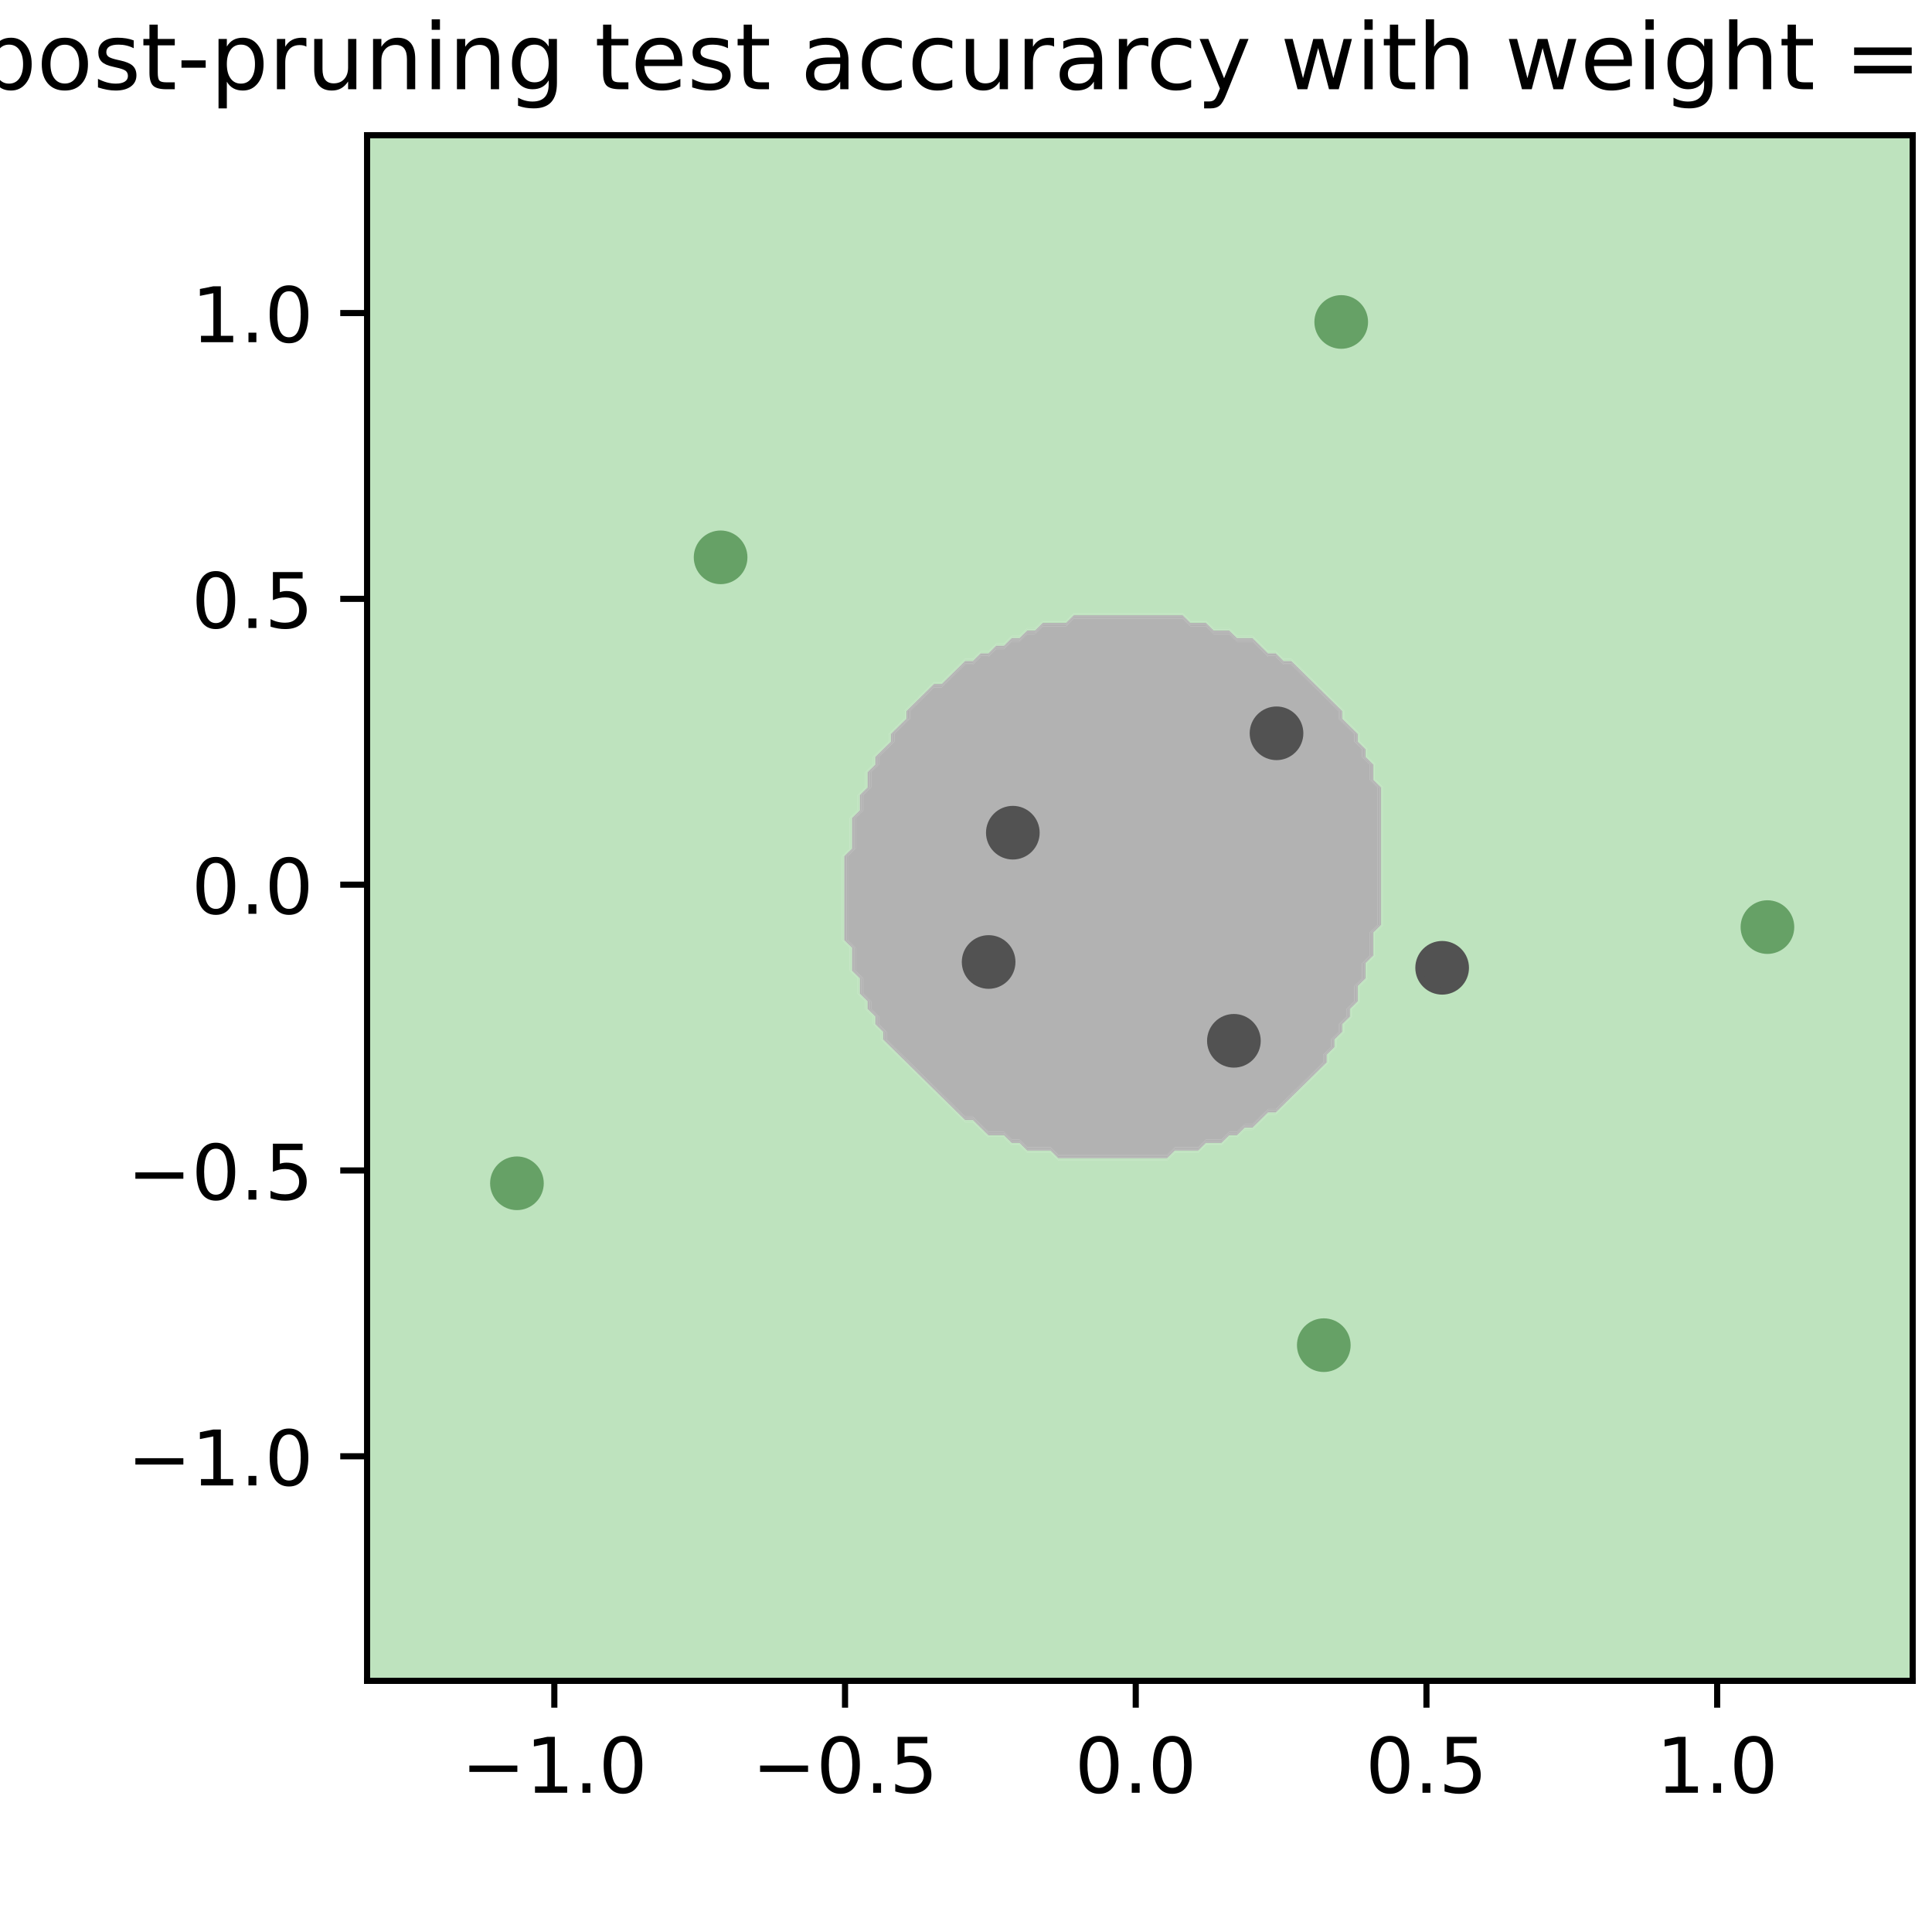 <?xml version="1.0" encoding="utf-8" standalone="no"?>
<!DOCTYPE svg PUBLIC "-//W3C//DTD SVG 1.1//EN"
  "http://www.w3.org/Graphics/SVG/1.1/DTD/svg11.dtd">
<!-- Created with matplotlib (https://matplotlib.org/) -->
<svg height="252pt" version="1.1" viewBox="0 0 252 252" width="252pt" xmlns="http://www.w3.org/2000/svg" xmlns:xlink="http://www.w3.org/1999/xlink">
 <defs>
  <style type="text/css">
*{stroke-linecap:butt;stroke-linejoin:round;}
  </style>
 </defs>
 <g id="figure_1">
  <g id="patch_1">
   <path d="M 0 252 
L 252 252 
L 252 0 
L 0 0 
z
" style="fill:#ffffff;"/>
  </g>
  <g id="axes_1">
   <g id="patch_2">
    <path d="M 47.88 219.24 
L 249.48 219.24 
L 249.48 17.64 
L 47.88 17.64 
z
" style="fill:#ffffff;"/>
   </g>
   <g id="PathCollection_1">
    <path clip-path="url(#pf360d5c3db)" d="M 48.893 219.24 
L 49.906 219.24 
L 50.919 219.24 
L 51.932 219.24 
L 52.945 219.24 
L 53.958 219.24 
L 54.971 219.24 
L 55.985 219.24 
L 56.998 219.24 
L 58.011 219.24 
L 59.024 219.24 
L 60.037 219.24 
L 61.05 219.24 
L 62.063 219.24 
L 63.076 219.24 
L 64.089 219.24 
L 65.102 219.24 
L 66.115 219.24 
L 67.128 219.24 
L 68.141 219.24 
L 69.154 219.24 
L 70.167 219.24 
L 71.18 219.24 
L 72.194 219.24 
L 73.207 219.24 
L 74.22 219.24 
L 75.233 219.24 
L 76.246 219.24 
L 77.259 219.24 
L 78.272 219.24 
L 79.285 219.24 
L 80.298 219.24 
L 81.311 219.24 
L 82.324 219.24 
L 83.337 219.24 
L 84.35 219.24 
L 85.363 219.24 
L 86.376 219.24 
L 87.39 219.24 
L 88.403 219.24 
L 89.416 219.24 
L 90.429 219.24 
L 91.442 219.24 
L 92.455 219.24 
L 93.468 219.24 
L 94.481 219.24 
L 95.494 219.24 
L 96.507 219.24 
L 97.52 219.24 
L 98.533 219.24 
L 99.546 219.24 
L 100.559 219.24 
L 101.572 219.24 
L 102.586 219.24 
L 103.599 219.24 
L 104.612 219.24 
L 105.625 219.24 
L 106.638 219.24 
L 107.651 219.24 
L 108.664 219.24 
L 109.677 219.24 
L 110.69 219.24 
L 111.703 219.24 
L 112.716 219.24 
L 113.729 219.24 
L 114.742 219.24 
L 115.755 219.24 
L 116.768 219.24 
L 117.781 219.24 
L 118.795 219.24 
L 119.808 219.24 
L 120.821 219.24 
L 121.834 219.24 
L 122.847 219.24 
L 123.86 219.24 
L 124.873 219.24 
L 125.886 219.24 
L 126.899 219.24 
L 127.912 219.24 
L 128.925 219.24 
L 129.938 219.24 
L 130.951 219.24 
L 131.964 219.24 
L 132.977 219.24 
L 133.991 219.24 
L 135.004 219.24 
L 136.017 219.24 
L 137.03 219.24 
L 138.043 219.24 
L 139.056 219.24 
L 140.069 219.24 
L 141.082 219.24 
L 142.095 219.24 
L 143.108 219.24 
L 144.121 219.24 
L 145.134 219.24 
L 146.147 219.24 
L 147.16 219.24 
L 148.173 219.24 
L 149.187 219.24 
L 150.2 219.24 
L 151.213 219.24 
L 152.226 219.24 
L 153.239 219.24 
L 154.252 219.24 
L 155.265 219.24 
L 156.278 219.24 
L 157.291 219.24 
L 158.304 219.24 
L 159.317 219.24 
L 160.33 219.24 
L 161.343 219.24 
L 162.356 219.24 
L 163.369 219.24 
L 164.382 219.24 
L 165.396 219.24 
L 166.409 219.24 
L 167.422 219.24 
L 168.435 219.24 
L 169.448 219.24 
L 170.461 219.24 
L 171.474 219.24 
L 172.487 219.24 
L 173.5 219.24 
L 174.513 219.24 
L 175.526 219.24 
L 176.539 219.24 
L 177.552 219.24 
L 178.565 219.24 
L 179.578 219.24 
L 180.592 219.24 
L 181.605 219.24 
L 182.618 219.24 
L 183.631 219.24 
L 184.644 219.24 
L 185.657 219.24 
L 186.67 219.24 
L 187.683 219.24 
L 188.696 219.24 
L 189.709 219.24 
L 190.722 219.24 
L 191.735 219.24 
L 192.748 219.24 
L 193.761 219.24 
L 194.774 219.24 
L 195.787 219.24 
L 196.801 219.24 
L 197.814 219.24 
L 198.827 219.24 
L 199.84 219.24 
L 200.853 219.24 
L 201.866 219.24 
L 202.879 219.24 
L 203.892 219.24 
L 204.905 219.24 
L 205.918 219.24 
L 206.931 219.24 
L 207.944 219.24 
L 208.957 219.24 
L 209.97 219.24 
L 210.983 219.24 
L 211.997 219.24 
L 213.01 219.24 
L 214.023 219.24 
L 215.036 219.24 
L 216.049 219.24 
L 217.062 219.24 
L 218.075 219.24 
L 219.088 219.24 
L 220.101 219.24 
L 221.114 219.24 
L 222.127 219.24 
L 223.14 219.24 
L 224.153 219.24 
L 225.166 219.24 
L 226.179 219.24 
L 227.193 219.24 
L 228.206 219.24 
L 229.219 219.24 
L 230.232 219.24 
L 231.245 219.24 
L 232.258 219.24 
L 233.271 219.24 
L 234.284 219.24 
L 235.297 219.24 
L 236.31 219.24 
L 237.323 219.24 
L 238.336 219.24 
L 239.349 219.24 
L 240.362 219.24 
L 241.375 219.24 
L 242.388 219.24 
L 243.402 219.24 
L 244.415 219.24 
L 245.428 219.24 
L 246.441 219.24 
L 247.454 219.24 
L 248.467 219.24 
L 249.48 219.24 
L 249.48 218.244 
L 249.48 217.248 
L 249.48 216.252 
L 249.48 215.256 
L 249.48 214.26 
L 249.48 213.264 
L 249.48 212.268 
L 249.48 211.272 
L 249.48 210.276 
L 249.48 209.28 
L 249.48 208.284 
L 249.48 207.288 
L 249.48 206.292 
L 249.48 205.296 
L 249.48 204.3 
L 249.48 203.304 
L 249.48 202.308 
L 249.48 201.313 
L 249.48 200.317 
L 249.48 199.321 
L 249.48 198.325 
L 249.48 197.329 
L 249.48 196.333 
L 249.48 195.337 
L 249.48 194.341 
L 249.48 193.345 
L 249.48 192.349 
L 249.48 191.353 
L 249.48 190.357 
L 249.48 189.361 
L 249.48 188.365 
L 249.48 187.369 
L 249.48 186.373 
L 249.48 185.377 
L 249.48 184.381 
L 249.48 183.385 
L 249.48 182.389 
L 249.48 181.393 
L 249.48 180.397 
L 249.48 179.401 
L 249.48 178.405 
L 249.48 177.409 
L 249.48 176.413 
L 249.48 175.417 
L 249.48 174.421 
L 249.48 173.425 
L 249.48 172.429 
L 249.48 171.433 
L 249.48 170.437 
L 249.48 169.441 
L 249.48 168.445 
L 249.48 167.45 
L 249.48 166.454 
L 249.48 165.458 
L 249.48 164.462 
L 249.48 163.466 
L 249.48 162.47 
L 249.48 161.474 
L 249.48 160.478 
L 249.48 159.482 
L 249.48 158.486 
L 249.48 157.49 
L 249.48 156.494 
L 249.48 155.498 
L 249.48 154.502 
L 249.48 153.506 
L 249.48 152.51 
L 249.48 151.514 
L 249.48 150.518 
L 249.48 149.522 
L 249.48 148.526 
L 249.48 147.53 
L 249.48 146.534 
L 249.48 145.538 
L 249.48 144.542 
L 249.48 143.546 
L 249.48 142.55 
L 249.48 141.554 
L 249.48 140.558 
L 249.48 139.562 
L 249.48 138.566 
L 249.48 137.57 
L 249.48 136.574 
L 249.48 135.578 
L 249.48 134.582 
L 249.48 133.587 
L 249.48 132.591 
L 249.48 131.595 
L 249.48 130.599 
L 249.48 129.603 
L 249.48 128.607 
L 249.48 127.611 
L 249.48 126.615 
L 249.48 125.619 
L 249.48 124.623 
L 249.48 123.627 
L 249.48 122.631 
L 249.48 121.635 
L 249.48 120.639 
L 249.48 119.643 
L 249.48 118.647 
L 249.48 117.651 
L 249.48 116.655 
L 249.48 115.659 
L 249.48 114.663 
L 249.48 113.667 
L 249.48 112.671 
L 249.48 111.675 
L 249.48 110.679 
L 249.48 109.683 
L 249.48 108.687 
L 249.48 107.691 
L 249.48 106.695 
L 249.48 105.699 
L 249.48 104.703 
L 249.48 103.707 
L 249.48 102.711 
L 249.48 101.715 
L 249.48 100.719 
L 249.48 99.724 
L 249.48 98.728 
L 249.48 97.732 
L 249.48 96.736 
L 249.48 95.74 
L 249.48 94.744 
L 249.48 93.748 
L 249.48 92.752 
L 249.48 91.756 
L 249.48 90.76 
L 249.48 89.764 
L 249.48 88.768 
L 249.48 87.772 
L 249.48 86.776 
L 249.48 85.78 
L 249.48 84.784 
L 249.48 83.788 
L 249.48 82.792 
L 249.48 81.796 
L 249.48 80.8 
L 249.48 79.804 
L 249.48 78.808 
L 249.48 77.812 
L 249.48 76.816 
L 249.48 75.82 
L 249.48 74.824 
L 249.48 73.828 
L 249.48 72.832 
L 249.48 71.836 
L 249.48 70.84 
L 249.48 69.844 
L 249.48 68.848 
L 249.48 67.852 
L 249.48 66.856 
L 249.48 65.861 
L 249.48 64.865 
L 249.48 63.869 
L 249.48 62.873 
L 249.48 61.877 
L 249.48 60.881 
L 249.48 59.885 
L 249.48 58.889 
L 249.48 57.893 
L 249.48 56.897 
L 249.48 55.901 
L 249.48 54.905 
L 249.48 53.909 
L 249.48 52.913 
L 249.48 51.917 
L 249.48 50.921 
L 249.48 49.925 
L 249.48 48.929 
L 249.48 47.933 
L 249.48 46.937 
L 249.48 45.941 
L 249.48 44.945 
L 249.48 43.949 
L 249.48 42.953 
L 249.48 41.957 
L 249.48 40.961 
L 249.48 39.965 
L 249.48 38.969 
L 249.48 37.973 
L 249.48 36.977 
L 249.48 35.981 
L 249.48 34.985 
L 249.48 33.989 
L 249.48 32.993 
L 249.48 31.998 
L 249.48 31.002 
L 249.48 30.006 
L 249.48 29.01 
L 249.48 28.014 
L 249.48 27.018 
L 249.48 26.022 
L 249.48 25.026 
L 249.48 24.03 
L 249.48 23.034 
L 249.48 22.038 
L 249.48 21.042 
L 249.48 20.046 
L 249.48 19.05 
L 249.48 18.054 
L 249.48 17.058 
L 248.467 17.058 
L 247.454 17.058 
L 246.441 17.058 
L 245.428 17.058 
L 244.415 17.058 
L 243.402 17.058 
L 242.388 17.058 
L 241.375 17.058 
L 240.362 17.058 
L 239.349 17.058 
L 238.336 17.058 
L 237.323 17.058 
L 236.31 17.058 
L 235.297 17.058 
L 234.284 17.058 
L 233.271 17.058 
L 232.258 17.058 
L 231.245 17.058 
L 230.232 17.058 
L 229.219 17.058 
L 228.206 17.058 
L 227.193 17.058 
L 226.179 17.058 
L 225.166 17.058 
L 224.153 17.058 
L 223.14 17.058 
L 222.127 17.058 
L 221.114 17.058 
L 220.101 17.058 
L 219.088 17.058 
L 218.075 17.058 
L 217.062 17.058 
L 216.049 17.058 
L 215.036 17.058 
L 214.023 17.058 
L 213.01 17.058 
L 211.997 17.058 
L 210.983 17.058 
L 209.97 17.058 
L 208.957 17.058 
L 207.944 17.058 
L 206.931 17.058 
L 205.918 17.058 
L 204.905 17.058 
L 203.892 17.058 
L 202.879 17.058 
L 201.866 17.058 
L 200.853 17.058 
L 199.84 17.058 
L 198.827 17.058 
L 197.814 17.058 
L 196.801 17.058 
L 195.787 17.058 
L 194.774 17.058 
L 193.761 17.058 
L 192.748 17.058 
L 191.735 17.058 
L 190.722 17.058 
L 189.709 17.058 
L 188.696 17.058 
L 187.683 17.058 
L 186.67 17.058 
L 185.657 17.058 
L 184.644 17.058 
L 183.631 17.058 
L 182.618 17.058 
L 181.605 17.058 
L 180.592 17.058 
L 179.578 17.058 
L 178.565 17.058 
L 177.552 17.058 
L 176.539 17.058 
L 175.526 17.058 
L 174.513 17.058 
L 173.5 17.058 
L 172.487 17.058 
L 171.474 17.058 
L 170.461 17.058 
L 169.448 17.058 
L 168.435 17.058 
L 167.422 17.058 
L 166.409 17.058 
L 165.396 17.058 
L 164.382 17.058 
L 163.369 17.058 
L 162.356 17.058 
L 161.343 17.058 
L 160.33 17.058 
L 159.317 17.058 
L 158.304 17.058 
L 157.291 17.058 
L 156.278 17.058 
L 155.265 17.058 
L 154.252 17.058 
L 153.239 17.058 
L 152.226 17.058 
L 151.213 17.058 
L 150.2 17.058 
L 149.187 17.058 
L 148.173 17.058 
L 147.16 17.058 
L 146.147 17.058 
L 145.134 17.058 
L 144.121 17.058 
L 143.108 17.058 
L 142.095 17.058 
L 141.082 17.058 
L 140.069 17.058 
L 139.056 17.058 
L 138.043 17.058 
L 137.03 17.058 
L 136.017 17.058 
L 135.004 17.058 
L 133.991 17.058 
L 132.977 17.058 
L 131.964 17.058 
L 130.951 17.058 
L 129.938 17.058 
L 128.925 17.058 
L 127.912 17.058 
L 126.899 17.058 
L 125.886 17.058 
L 124.873 17.058 
L 123.86 17.058 
L 122.847 17.058 
L 121.834 17.058 
L 120.821 17.058 
L 119.808 17.058 
L 118.795 17.058 
L 117.781 17.058 
L 116.768 17.058 
L 115.755 17.058 
L 114.742 17.058 
L 113.729 17.058 
L 112.716 17.058 
L 111.703 17.058 
L 110.69 17.058 
L 109.677 17.058 
L 108.664 17.058 
L 107.651 17.058 
L 106.638 17.058 
L 105.625 17.058 
L 104.612 17.058 
L 103.599 17.058 
L 102.586 17.058 
L 101.572 17.058 
L 100.559 17.058 
L 99.546 17.058 
L 98.533 17.058 
L 97.52 17.058 
L 96.507 17.058 
L 95.494 17.058 
L 94.481 17.058 
L 93.468 17.058 
L 92.455 17.058 
L 91.442 17.058 
L 90.429 17.058 
L 89.416 17.058 
L 88.403 17.058 
L 87.39 17.058 
L 86.376 17.058 
L 85.363 17.058 
L 84.35 17.058 
L 83.337 17.058 
L 82.324 17.058 
L 81.311 17.058 
L 80.298 17.058 
L 79.285 17.058 
L 78.272 17.058 
L 77.259 17.058 
L 76.246 17.058 
L 75.233 17.058 
L 74.22 17.058 
L 73.207 17.058 
L 72.194 17.058 
L 71.18 17.058 
L 70.167 17.058 
L 69.154 17.058 
L 68.141 17.058 
L 67.128 17.058 
L 66.115 17.058 
L 65.102 17.058 
L 64.089 17.058 
L 63.076 17.058 
L 62.063 17.058 
L 61.05 17.058 
L 60.037 17.058 
L 59.024 17.058 
L 58.011 17.058 
L 56.998 17.058 
L 55.985 17.058 
L 54.971 17.058 
L 53.958 17.058 
L 52.945 17.058 
L 51.932 17.058 
L 50.919 17.058 
L 49.906 17.058 
L 48.893 17.058 
L 47.88 17.058 
L 47.88 18.054 
L 47.88 19.05 
L 47.88 20.046 
L 47.88 21.042 
L 47.88 22.038 
L 47.88 23.034 
L 47.88 24.03 
L 47.88 25.026 
L 47.88 26.022 
L 47.88 27.018 
L 47.88 28.014 
L 47.88 29.01 
L 47.88 30.006 
L 47.88 31.002 
L 47.88 31.998 
L 47.88 32.993 
L 47.88 33.989 
L 47.88 34.985 
L 47.88 35.981 
L 47.88 36.977 
L 47.88 37.973 
L 47.88 38.969 
L 47.88 39.965 
L 47.88 40.961 
L 47.88 41.957 
L 47.88 42.953 
L 47.88 43.949 
L 47.88 44.945 
L 47.88 45.941 
L 47.88 46.937 
L 47.88 47.933 
L 47.88 48.929 
L 47.88 49.925 
L 47.88 50.921 
L 47.88 51.917 
L 47.88 52.913 
L 47.88 53.909 
L 47.88 54.905 
L 47.88 55.901 
L 47.88 56.897 
L 47.88 57.893 
L 47.88 58.889 
L 47.88 59.885 
L 47.88 60.881 
L 47.88 61.877 
L 47.88 62.873 
L 47.88 63.869 
L 47.88 64.865 
L 47.88 65.861 
L 47.88 66.856 
L 47.88 67.852 
L 47.88 68.848 
L 47.88 69.844 
L 47.88 70.84 
L 47.88 71.836 
L 47.88 72.832 
L 47.88 73.828 
L 47.88 74.824 
L 47.88 75.82 
L 47.88 76.816 
L 47.88 77.812 
L 47.88 78.808 
L 47.88 79.804 
L 47.88 80.8 
L 47.88 81.796 
L 47.88 82.792 
L 47.88 83.788 
L 47.88 84.784 
L 47.88 85.78 
L 47.88 86.776 
L 47.88 87.772 
L 47.88 88.768 
L 47.88 89.764 
L 47.88 90.76 
L 47.88 91.756 
L 47.88 92.752 
L 47.88 93.748 
L 47.88 94.744 
L 47.88 95.74 
L 47.88 96.736 
L 47.88 97.732 
L 47.88 98.728 
L 47.88 99.724 
L 47.88 100.719 
L 47.88 101.715 
L 47.88 102.711 
L 47.88 103.707 
L 47.88 104.703 
L 47.88 105.699 
L 47.88 106.695 
L 47.88 107.691 
L 47.88 108.687 
L 47.88 109.683 
L 47.88 110.679 
L 47.88 111.675 
L 47.88 112.671 
L 47.88 113.667 
L 47.88 114.663 
L 47.88 115.659 
L 47.88 116.655 
L 47.88 117.651 
L 47.88 118.647 
L 47.88 119.643 
L 47.88 120.639 
L 47.88 121.635 
L 47.88 122.631 
L 47.88 123.627 
L 47.88 124.623 
L 47.88 125.619 
L 47.88 126.615 
L 47.88 127.611 
L 47.88 128.607 
L 47.88 129.603 
L 47.88 130.599 
L 47.88 131.595 
L 47.88 132.591 
L 47.88 133.587 
L 47.88 134.582 
L 47.88 135.578 
L 47.88 136.574 
L 47.88 137.57 
L 47.88 138.566 
L 47.88 139.562 
L 47.88 140.558 
L 47.88 141.554 
L 47.88 142.55 
L 47.88 143.546 
L 47.88 144.542 
L 47.88 145.538 
L 47.88 146.534 
L 47.88 147.53 
L 47.88 148.526 
L 47.88 149.522 
L 47.88 150.518 
L 47.88 151.514 
L 47.88 152.51 
L 47.88 153.506 
L 47.88 154.502 
L 47.88 155.498 
L 47.88 156.494 
L 47.88 157.49 
L 47.88 158.486 
L 47.88 159.482 
L 47.88 160.478 
L 47.88 161.474 
L 47.88 162.47 
L 47.88 163.466 
L 47.88 164.462 
L 47.88 165.458 
L 47.88 166.454 
L 47.88 167.45 
L 47.88 168.445 
L 47.88 169.441 
L 47.88 170.437 
L 47.88 171.433 
L 47.88 172.429 
L 47.88 173.425 
L 47.88 174.421 
L 47.88 175.417 
L 47.88 176.413 
L 47.88 177.409 
L 47.88 178.405 
L 47.88 179.401 
L 47.88 180.397 
L 47.88 181.393 
L 47.88 182.389 
L 47.88 183.385 
L 47.88 184.381 
L 47.88 185.377 
L 47.88 186.373 
L 47.88 187.369 
L 47.88 188.365 
L 47.88 189.361 
L 47.88 190.357 
L 47.88 191.353 
L 47.88 192.349 
L 47.88 193.345 
L 47.88 194.341 
L 47.88 195.337 
L 47.88 196.333 
L 47.88 197.329 
L 47.88 198.325 
L 47.88 199.321 
L 47.88 200.317 
L 47.88 201.313 
L 47.88 202.308 
L 47.88 203.304 
L 47.88 204.3 
L 47.88 205.296 
L 47.88 206.292 
L 47.88 207.288 
L 47.88 208.284 
L 47.88 209.28 
L 47.88 210.276 
L 47.88 211.272 
L 47.88 212.268 
L 47.88 213.264 
L 47.88 214.26 
L 47.88 215.256 
L 47.88 216.252 
L 47.88 217.248 
L 47.88 218.244 
L 47.88 219.24 
z
M 137.182 150.518 
L 137.03 150.369 
L 136.017 150.369 
L 135.004 150.369 
L 133.991 150.369 
L 133.129 149.522 
L 132.977 149.373 
L 131.964 149.373 
L 131.103 148.526 
L 130.951 148.377 
L 129.938 148.377 
L 128.925 148.377 
L 128.064 147.53 
L 127.912 147.381 
L 127.051 146.534 
L 126.899 146.385 
L 125.886 146.385 
L 125.025 145.538 
L 124.873 145.389 
L 124.012 144.542 
L 123.86 144.393 
L 122.999 143.546 
L 122.847 143.397 
L 121.986 142.55 
L 121.834 142.401 
L 120.973 141.554 
L 120.821 141.405 
L 119.96 140.558 
L 119.808 140.409 
L 118.947 139.562 
L 118.795 139.413 
L 117.933 138.566 
L 117.781 138.417 
L 116.92 137.57 
L 116.768 137.421 
L 115.907 136.574 
L 115.755 136.425 
L 114.894 135.578 
L 114.894 134.582 
L 114.742 134.433 
L 113.881 133.587 
L 113.881 132.591 
L 113.729 132.441 
L 112.868 131.595 
L 112.868 130.599 
L 112.716 130.449 
L 111.855 129.603 
L 111.855 128.607 
L 111.855 127.611 
L 111.703 127.461 
L 110.842 126.615 
L 110.842 125.619 
L 110.842 124.623 
L 110.842 123.627 
L 110.69 123.477 
L 109.829 122.631 
L 109.829 121.635 
L 109.829 120.639 
L 109.829 119.643 
L 109.829 118.647 
L 109.829 117.651 
L 109.829 116.655 
L 109.829 115.659 
L 109.829 114.663 
L 109.829 113.667 
L 109.829 112.671 
L 109.829 111.675 
L 110.69 110.829 
L 110.842 110.679 
L 110.842 109.683 
L 110.842 108.687 
L 110.842 107.691 
L 110.842 106.695 
L 111.703 105.849 
L 111.855 105.699 
L 111.855 104.703 
L 111.855 103.707 
L 112.716 102.861 
L 112.868 102.711 
L 112.868 101.715 
L 112.868 100.719 
L 113.729 99.873 
L 113.881 99.724 
L 113.881 98.728 
L 114.742 97.881 
L 114.894 97.732 
L 115.755 96.885 
L 115.907 96.736 
L 115.907 95.74 
L 116.768 94.893 
L 116.92 94.744 
L 117.781 93.897 
L 117.933 93.748 
L 117.933 92.752 
L 118.795 91.905 
L 118.947 91.756 
L 119.808 90.909 
L 119.96 90.76 
L 120.821 89.913 
L 120.973 89.764 
L 121.834 88.917 
L 122.847 88.917 
L 122.999 88.768 
L 123.86 87.921 
L 124.012 87.772 
L 124.873 86.925 
L 125.025 86.776 
L 125.886 85.929 
L 126.899 85.929 
L 127.051 85.78 
L 127.912 84.933 
L 128.925 84.933 
L 129.077 84.784 
L 129.938 83.937 
L 130.951 83.937 
L 131.103 83.788 
L 131.964 82.941 
L 132.977 82.941 
L 133.129 82.792 
L 133.991 81.945 
L 135.004 81.945 
L 135.156 81.796 
L 136.017 80.949 
L 137.03 80.949 
L 138.043 80.949 
L 139.056 80.949 
L 139.208 80.8 
L 140.069 79.953 
L 141.082 79.953 
L 142.095 79.953 
L 143.108 79.953 
L 144.121 79.953 
L 145.134 79.953 
L 146.147 79.953 
L 147.16 79.953 
L 148.173 79.953 
L 149.187 79.953 
L 150.2 79.953 
L 151.213 79.953 
L 152.226 79.953 
L 153.239 79.953 
L 154.252 79.953 
L 155.113 80.8 
L 155.265 80.949 
L 156.278 80.949 
L 157.291 80.949 
L 158.152 81.796 
L 158.304 81.945 
L 159.317 81.945 
L 160.33 81.945 
L 161.191 82.792 
L 161.343 82.941 
L 162.356 82.941 
L 163.369 82.941 
L 164.231 83.788 
L 164.382 83.937 
L 165.244 84.784 
L 165.396 84.933 
L 166.409 84.933 
L 167.27 85.78 
L 167.422 85.929 
L 168.435 85.929 
L 169.296 86.776 
L 169.448 86.925 
L 170.309 87.772 
L 170.461 87.921 
L 171.322 88.768 
L 171.474 88.917 
L 172.335 89.764 
L 172.487 89.913 
L 173.348 90.76 
L 173.5 90.909 
L 174.361 91.756 
L 174.513 91.905 
L 175.374 92.752 
L 175.374 93.748 
L 175.526 93.897 
L 176.387 94.744 
L 176.539 94.893 
L 177.4 95.74 
L 177.4 96.736 
L 177.552 96.885 
L 178.413 97.732 
L 178.413 98.728 
L 178.565 98.877 
L 179.426 99.724 
L 179.426 100.719 
L 179.426 101.715 
L 179.578 101.865 
L 180.44 102.711 
L 180.44 103.707 
L 180.44 104.703 
L 180.44 105.699 
L 180.44 106.695 
L 180.44 107.691 
L 180.44 108.687 
L 180.44 109.683 
L 180.44 110.679 
L 180.44 111.675 
L 180.44 112.671 
L 180.44 113.667 
L 180.44 114.663 
L 180.44 115.659 
L 180.44 116.655 
L 180.44 117.651 
L 180.44 118.647 
L 180.44 119.643 
L 180.44 120.639 
L 179.578 121.485 
L 179.426 121.635 
L 179.426 122.631 
L 179.426 123.627 
L 179.426 124.623 
L 178.565 125.469 
L 178.413 125.619 
L 178.413 126.615 
L 178.413 127.611 
L 177.552 128.457 
L 177.4 128.607 
L 177.4 129.603 
L 177.4 130.599 
L 176.539 131.445 
L 176.387 131.595 
L 176.387 132.591 
L 175.526 133.437 
L 175.374 133.587 
L 175.374 134.582 
L 174.513 135.429 
L 174.361 135.578 
L 174.361 136.574 
L 173.5 137.421 
L 173.348 137.57 
L 173.348 138.566 
L 172.487 139.413 
L 172.335 139.562 
L 171.474 140.409 
L 171.322 140.558 
L 170.461 141.405 
L 170.309 141.554 
L 169.448 142.401 
L 169.296 142.55 
L 168.435 143.397 
L 168.283 143.546 
L 167.422 144.393 
L 167.27 144.542 
L 166.409 145.389 
L 165.396 145.389 
L 165.244 145.538 
L 164.382 146.385 
L 164.231 146.534 
L 163.369 147.381 
L 162.356 147.381 
L 162.204 147.53 
L 161.343 148.377 
L 160.33 148.377 
L 160.178 148.526 
L 159.317 149.373 
L 158.304 149.373 
L 157.291 149.373 
L 157.139 149.522 
L 156.278 150.369 
L 155.265 150.369 
L 154.252 150.369 
L 153.239 150.369 
L 153.087 150.518 
L 152.226 151.365 
L 151.213 151.365 
L 150.2 151.365 
L 149.187 151.365 
L 148.173 151.365 
L 147.16 151.365 
L 146.147 151.365 
L 145.134 151.365 
L 144.121 151.365 
L 143.108 151.365 
L 142.095 151.365 
L 141.082 151.365 
L 140.069 151.365 
L 139.056 151.365 
L 138.043 151.365 
z
" style="fill:#7fc97f;fill-opacity:0.5;"/>
   </g>
   <g id="PathCollection_2">
    <path clip-path="url(#pf360d5c3db)" d="M 138.043 151.365 
L 139.056 151.365 
L 140.069 151.365 
L 141.082 151.365 
L 142.095 151.365 
L 143.108 151.365 
L 144.121 151.365 
L 145.134 151.365 
L 146.147 151.365 
L 147.16 151.365 
L 148.173 151.365 
L 149.187 151.365 
L 150.2 151.365 
L 151.213 151.365 
L 152.226 151.365 
L 153.087 150.518 
L 153.239 150.369 
L 154.252 150.369 
L 155.265 150.369 
L 156.278 150.369 
L 157.139 149.522 
L 157.291 149.373 
L 158.304 149.373 
L 159.317 149.373 
L 160.178 148.526 
L 160.33 148.377 
L 161.343 148.377 
L 162.204 147.53 
L 162.356 147.381 
L 163.369 147.381 
L 164.231 146.534 
L 164.382 146.385 
L 165.244 145.538 
L 165.396 145.389 
L 166.409 145.389 
L 167.27 144.542 
L 167.422 144.393 
L 168.283 143.546 
L 168.435 143.397 
L 169.296 142.55 
L 169.448 142.401 
L 170.309 141.554 
L 170.461 141.405 
L 171.322 140.558 
L 171.474 140.409 
L 172.335 139.562 
L 172.487 139.413 
L 173.348 138.566 
L 173.348 137.57 
L 173.5 137.421 
L 174.361 136.574 
L 174.361 135.578 
L 174.513 135.429 
L 175.374 134.582 
L 175.374 133.587 
L 175.526 133.437 
L 176.387 132.591 
L 176.387 131.595 
L 176.539 131.445 
L 177.4 130.599 
L 177.4 129.603 
L 177.4 128.607 
L 177.552 128.457 
L 178.413 127.611 
L 178.413 126.615 
L 178.413 125.619 
L 178.565 125.469 
L 179.426 124.623 
L 179.426 123.627 
L 179.426 122.631 
L 179.426 121.635 
L 179.578 121.485 
L 180.44 120.639 
L 180.44 119.643 
L 180.44 118.647 
L 180.44 117.651 
L 180.44 116.655 
L 180.44 115.659 
L 180.44 114.663 
L 180.44 113.667 
L 180.44 112.671 
L 180.44 111.675 
L 180.44 110.679 
L 180.44 109.683 
L 180.44 108.687 
L 180.44 107.691 
L 180.44 106.695 
L 180.44 105.699 
L 180.44 104.703 
L 180.44 103.707 
L 180.44 102.711 
L 179.578 101.865 
L 179.426 101.715 
L 179.426 100.719 
L 179.426 99.724 
L 178.565 98.877 
L 178.413 98.728 
L 178.413 97.732 
L 177.552 96.885 
L 177.4 96.736 
L 177.4 95.74 
L 176.539 94.893 
L 176.387 94.744 
L 175.526 93.897 
L 175.374 93.748 
L 175.374 92.752 
L 174.513 91.905 
L 174.361 91.756 
L 173.5 90.909 
L 173.348 90.76 
L 172.487 89.913 
L 172.335 89.764 
L 171.474 88.917 
L 171.322 88.768 
L 170.461 87.921 
L 170.309 87.772 
L 169.448 86.925 
L 169.296 86.776 
L 168.435 85.929 
L 167.422 85.929 
L 167.27 85.78 
L 166.409 84.933 
L 165.396 84.933 
L 165.244 84.784 
L 164.382 83.937 
L 164.231 83.788 
L 163.369 82.941 
L 162.356 82.941 
L 161.343 82.941 
L 161.191 82.792 
L 160.33 81.945 
L 159.317 81.945 
L 158.304 81.945 
L 158.152 81.796 
L 157.291 80.949 
L 156.278 80.949 
L 155.265 80.949 
L 155.113 80.8 
L 154.252 79.953 
L 153.239 79.953 
L 152.226 79.953 
L 151.213 79.953 
L 150.2 79.953 
L 149.187 79.953 
L 148.173 79.953 
L 147.16 79.953 
L 146.147 79.953 
L 145.134 79.953 
L 144.121 79.953 
L 143.108 79.953 
L 142.095 79.953 
L 141.082 79.953 
L 140.069 79.953 
L 139.208 80.8 
L 139.056 80.949 
L 138.043 80.949 
L 137.03 80.949 
L 136.017 80.949 
L 135.156 81.796 
L 135.004 81.945 
L 133.991 81.945 
L 133.129 82.792 
L 132.977 82.941 
L 131.964 82.941 
L 131.103 83.788 
L 130.951 83.937 
L 129.938 83.937 
L 129.077 84.784 
L 128.925 84.933 
L 127.912 84.933 
L 127.051 85.78 
L 126.899 85.929 
L 125.886 85.929 
L 125.025 86.776 
L 124.873 86.925 
L 124.012 87.772 
L 123.86 87.921 
L 122.999 88.768 
L 122.847 88.917 
L 121.834 88.917 
L 120.973 89.764 
L 120.821 89.913 
L 119.96 90.76 
L 119.808 90.909 
L 118.947 91.756 
L 118.795 91.905 
L 117.933 92.752 
L 117.933 93.748 
L 117.781 93.897 
L 116.92 94.744 
L 116.768 94.893 
L 115.907 95.74 
L 115.907 96.736 
L 115.755 96.885 
L 114.894 97.732 
L 114.742 97.881 
L 113.881 98.728 
L 113.881 99.724 
L 113.729 99.873 
L 112.868 100.719 
L 112.868 101.715 
L 112.868 102.711 
L 112.716 102.861 
L 111.855 103.707 
L 111.855 104.703 
L 111.855 105.699 
L 111.703 105.849 
L 110.842 106.695 
L 110.842 107.691 
L 110.842 108.687 
L 110.842 109.683 
L 110.842 110.679 
L 110.69 110.829 
L 109.829 111.675 
L 109.829 112.671 
L 109.829 113.667 
L 109.829 114.663 
L 109.829 115.659 
L 109.829 116.655 
L 109.829 117.651 
L 109.829 118.647 
L 109.829 119.643 
L 109.829 120.639 
L 109.829 121.635 
L 109.829 122.631 
L 110.69 123.477 
L 110.842 123.627 
L 110.842 124.623 
L 110.842 125.619 
L 110.842 126.615 
L 111.703 127.461 
L 111.855 127.611 
L 111.855 128.607 
L 111.855 129.603 
L 112.716 130.449 
L 112.868 130.599 
L 112.868 131.595 
L 113.729 132.441 
L 113.881 132.591 
L 113.881 133.587 
L 114.742 134.433 
L 114.894 134.582 
L 114.894 135.578 
L 115.755 136.425 
L 115.907 136.574 
L 116.768 137.421 
L 116.92 137.57 
L 117.781 138.417 
L 117.933 138.566 
L 118.795 139.413 
L 118.947 139.562 
L 119.808 140.409 
L 119.96 140.558 
L 120.821 141.405 
L 120.973 141.554 
L 121.834 142.401 
L 121.986 142.55 
L 122.847 143.397 
L 122.999 143.546 
L 123.86 144.393 
L 124.012 144.542 
L 124.873 145.389 
L 125.025 145.538 
L 125.886 146.385 
L 126.899 146.385 
L 127.051 146.534 
L 127.912 147.381 
L 128.064 147.53 
L 128.925 148.377 
L 129.938 148.377 
L 130.951 148.377 
L 131.103 148.526 
L 131.964 149.373 
L 132.977 149.373 
L 133.129 149.522 
L 133.991 150.369 
L 135.004 150.369 
L 136.017 150.369 
L 137.03 150.369 
L 137.182 150.518 
z
M 137.334 150.518 
L 137.03 150.219 
L 136.017 150.219 
L 135.004 150.219 
L 133.991 150.219 
L 133.281 149.522 
L 132.977 149.223 
L 131.964 149.223 
L 131.255 148.526 
L 130.951 148.227 
L 129.938 148.227 
L 128.925 148.227 
L 128.216 147.53 
L 127.912 147.231 
L 127.203 146.534 
L 126.899 146.235 
L 125.886 146.235 
L 125.177 145.538 
L 124.873 145.239 
L 124.164 144.542 
L 123.86 144.243 
L 123.151 143.546 
L 122.847 143.247 
L 122.138 142.55 
L 121.834 142.251 
L 121.125 141.554 
L 120.821 141.255 
L 120.112 140.558 
L 119.808 140.26 
L 119.098 139.562 
L 118.795 139.264 
L 118.085 138.566 
L 117.781 138.268 
L 117.072 137.57 
L 116.768 137.272 
L 116.059 136.574 
L 115.755 136.276 
L 115.046 135.578 
L 115.046 134.582 
L 114.742 134.284 
L 114.033 133.587 
L 114.033 132.591 
L 113.729 132.292 
L 113.02 131.595 
L 113.02 130.599 
L 112.716 130.3 
L 112.007 129.603 
L 112.007 128.607 
L 112.007 127.611 
L 111.703 127.312 
L 110.994 126.615 
L 110.994 125.619 
L 110.994 124.623 
L 110.994 123.627 
L 110.69 123.328 
L 109.981 122.631 
L 109.981 121.635 
L 109.981 120.639 
L 109.981 119.643 
L 109.981 118.647 
L 109.981 117.651 
L 109.981 116.655 
L 109.981 115.659 
L 109.981 114.663 
L 109.981 113.667 
L 109.981 112.671 
L 109.981 111.675 
L 110.69 110.978 
L 110.994 110.679 
L 110.994 109.683 
L 110.994 108.687 
L 110.994 107.691 
L 110.994 106.695 
L 111.703 105.998 
L 112.007 105.699 
L 112.007 104.703 
L 112.007 103.707 
L 112.716 103.01 
L 113.02 102.711 
L 113.02 101.715 
L 113.02 100.719 
L 113.729 100.022 
L 114.033 99.724 
L 114.033 98.728 
L 114.742 98.03 
L 115.046 97.732 
L 115.755 97.034 
L 116.059 96.736 
L 116.059 95.74 
L 116.768 95.042 
L 117.072 94.744 
L 117.781 94.046 
L 118.085 93.748 
L 118.085 92.752 
L 118.795 92.055 
L 119.098 91.756 
L 119.808 91.059 
L 120.112 90.76 
L 120.821 90.063 
L 121.125 89.764 
L 121.834 89.067 
L 122.847 89.067 
L 123.151 88.768 
L 123.86 88.071 
L 124.164 87.772 
L 124.873 87.075 
L 125.177 86.776 
L 125.886 86.079 
L 126.899 86.079 
L 127.203 85.78 
L 127.912 85.083 
L 128.925 85.083 
L 129.229 84.784 
L 129.938 84.087 
L 130.951 84.087 
L 131.255 83.788 
L 131.964 83.091 
L 132.977 83.091 
L 133.281 82.792 
L 133.991 82.095 
L 135.004 82.095 
L 135.308 81.796 
L 136.017 81.099 
L 137.03 81.099 
L 138.043 81.099 
L 139.056 81.099 
L 139.36 80.8 
L 140.069 80.103 
L 141.082 80.103 
L 142.095 80.103 
L 143.108 80.103 
L 144.121 80.103 
L 145.134 80.103 
L 146.147 80.103 
L 147.16 80.103 
L 148.173 80.103 
L 149.187 80.103 
L 150.2 80.103 
L 151.213 80.103 
L 152.226 80.103 
L 153.239 80.103 
L 154.252 80.103 
L 154.961 80.8 
L 155.265 81.099 
L 156.278 81.099 
L 157.291 81.099 
L 158 81.796 
L 158.304 82.095 
L 159.317 82.095 
L 160.33 82.095 
L 161.039 82.792 
L 161.343 83.091 
L 162.356 83.091 
L 163.369 83.091 
L 164.079 83.788 
L 164.382 84.087 
L 165.092 84.784 
L 165.396 85.083 
L 166.409 85.083 
L 167.118 85.78 
L 167.422 86.079 
L 168.435 86.079 
L 169.144 86.776 
L 169.448 87.075 
L 170.157 87.772 
L 170.461 88.071 
L 171.17 88.768 
L 171.474 89.067 
L 172.183 89.764 
L 172.487 90.063 
L 173.196 90.76 
L 173.5 91.059 
L 174.209 91.756 
L 174.513 92.055 
L 175.222 92.752 
L 175.222 93.748 
L 175.526 94.046 
L 176.235 94.744 
L 176.539 95.042 
L 177.248 95.74 
L 177.248 96.736 
L 177.552 97.034 
L 178.261 97.732 
L 178.261 98.728 
L 178.565 99.026 
L 179.275 99.724 
L 179.275 100.719 
L 179.275 101.715 
L 179.578 102.014 
L 180.288 102.711 
L 180.288 103.707 
L 180.288 104.703 
L 180.288 105.699 
L 180.288 106.695 
L 180.288 107.691 
L 180.288 108.687 
L 180.288 109.683 
L 180.288 110.679 
L 180.288 111.675 
L 180.288 112.671 
L 180.288 113.667 
L 180.288 114.663 
L 180.288 115.659 
L 180.288 116.655 
L 180.288 117.651 
L 180.288 118.647 
L 180.288 119.643 
L 180.288 120.639 
L 179.578 121.336 
L 179.275 121.635 
L 179.275 122.631 
L 179.275 123.627 
L 179.275 124.623 
L 178.565 125.32 
L 178.261 125.619 
L 178.261 126.615 
L 178.261 127.611 
L 177.552 128.308 
L 177.248 128.607 
L 177.248 129.603 
L 177.248 130.599 
L 176.539 131.296 
L 176.235 131.595 
L 176.235 132.591 
L 175.526 133.288 
L 175.222 133.587 
L 175.222 134.582 
L 174.513 135.28 
L 174.209 135.578 
L 174.209 136.574 
L 173.5 137.272 
L 173.196 137.57 
L 173.196 138.566 
L 172.487 139.264 
L 172.183 139.562 
L 171.474 140.26 
L 171.17 140.558 
L 170.461 141.255 
L 170.157 141.554 
L 169.448 142.251 
L 169.144 142.55 
L 168.435 143.247 
L 168.131 143.546 
L 167.422 144.243 
L 167.118 144.542 
L 166.409 145.239 
L 165.396 145.239 
L 165.092 145.538 
L 164.382 146.235 
L 164.079 146.534 
L 163.369 147.231 
L 162.356 147.231 
L 162.052 147.53 
L 161.343 148.227 
L 160.33 148.227 
L 160.026 148.526 
L 159.317 149.223 
L 158.304 149.223 
L 157.291 149.223 
L 156.987 149.522 
L 156.278 150.219 
L 155.265 150.219 
L 154.252 150.219 
L 153.239 150.219 
L 152.935 150.518 
L 152.226 151.215 
L 151.213 151.215 
L 150.2 151.215 
L 149.187 151.215 
L 148.173 151.215 
L 147.16 151.215 
L 146.147 151.215 
L 145.134 151.215 
L 144.121 151.215 
L 143.108 151.215 
L 142.095 151.215 
L 141.082 151.215 
L 140.069 151.215 
L 139.056 151.215 
L 138.043 151.215 
z
" style="fill:#7fc97f;fill-opacity:0.5;"/>
   </g>
   <g id="PathCollection_3">
    <path clip-path="url(#pf360d5c3db)" d="M 138.043 151.215 
L 139.056 151.215 
L 140.069 151.215 
L 141.082 151.215 
L 142.095 151.215 
L 143.108 151.215 
L 144.121 151.215 
L 145.134 151.215 
L 146.147 151.215 
L 147.16 151.215 
L 148.173 151.215 
L 149.187 151.215 
L 150.2 151.215 
L 151.213 151.215 
L 152.226 151.215 
L 152.935 150.518 
L 153.239 150.219 
L 154.252 150.219 
L 155.265 150.219 
L 156.278 150.219 
L 156.987 149.522 
L 157.291 149.223 
L 158.304 149.223 
L 159.317 149.223 
L 160.026 148.526 
L 160.33 148.227 
L 161.343 148.227 
L 162.052 147.53 
L 162.356 147.231 
L 163.369 147.231 
L 164.079 146.534 
L 164.382 146.235 
L 165.092 145.538 
L 165.396 145.239 
L 166.409 145.239 
L 167.118 144.542 
L 167.422 144.243 
L 168.131 143.546 
L 168.435 143.247 
L 169.144 142.55 
L 169.448 142.251 
L 170.157 141.554 
L 170.461 141.255 
L 171.17 140.558 
L 171.474 140.26 
L 172.183 139.562 
L 172.487 139.264 
L 173.196 138.566 
L 173.196 137.57 
L 173.5 137.272 
L 174.209 136.574 
L 174.209 135.578 
L 174.513 135.28 
L 175.222 134.582 
L 175.222 133.587 
L 175.526 133.288 
L 176.235 132.591 
L 176.235 131.595 
L 176.539 131.296 
L 177.248 130.599 
L 177.248 129.603 
L 177.248 128.607 
L 177.552 128.308 
L 178.261 127.611 
L 178.261 126.615 
L 178.261 125.619 
L 178.565 125.32 
L 179.275 124.623 
L 179.275 123.627 
L 179.275 122.631 
L 179.275 121.635 
L 179.578 121.336 
L 180.288 120.639 
L 180.288 119.643 
L 180.288 118.647 
L 180.288 117.651 
L 180.288 116.655 
L 180.288 115.659 
L 180.288 114.663 
L 180.288 113.667 
L 180.288 112.671 
L 180.288 111.675 
L 180.288 110.679 
L 180.288 109.683 
L 180.288 108.687 
L 180.288 107.691 
L 180.288 106.695 
L 180.288 105.699 
L 180.288 104.703 
L 180.288 103.707 
L 180.288 102.711 
L 179.578 102.014 
L 179.275 101.715 
L 179.275 100.719 
L 179.275 99.724 
L 178.565 99.026 
L 178.261 98.728 
L 178.261 97.732 
L 177.552 97.034 
L 177.248 96.736 
L 177.248 95.74 
L 176.539 95.042 
L 176.235 94.744 
L 175.526 94.046 
L 175.222 93.748 
L 175.222 92.752 
L 174.513 92.055 
L 174.209 91.756 
L 173.5 91.059 
L 173.196 90.76 
L 172.487 90.063 
L 172.183 89.764 
L 171.474 89.067 
L 171.17 88.768 
L 170.461 88.071 
L 170.157 87.772 
L 169.448 87.075 
L 169.144 86.776 
L 168.435 86.079 
L 167.422 86.079 
L 167.118 85.78 
L 166.409 85.083 
L 165.396 85.083 
L 165.092 84.784 
L 164.382 84.087 
L 164.079 83.788 
L 163.369 83.091 
L 162.356 83.091 
L 161.343 83.091 
L 161.039 82.792 
L 160.33 82.095 
L 159.317 82.095 
L 158.304 82.095 
L 158 81.796 
L 157.291 81.099 
L 156.278 81.099 
L 155.265 81.099 
L 154.961 80.8 
L 154.252 80.103 
L 153.239 80.103 
L 152.226 80.103 
L 151.213 80.103 
L 150.2 80.103 
L 149.187 80.103 
L 148.173 80.103 
L 147.16 80.103 
L 146.147 80.103 
L 145.134 80.103 
L 144.121 80.103 
L 143.108 80.103 
L 142.095 80.103 
L 141.082 80.103 
L 140.069 80.103 
L 139.36 80.8 
L 139.056 81.099 
L 138.043 81.099 
L 137.03 81.099 
L 136.017 81.099 
L 135.308 81.796 
L 135.004 82.095 
L 133.991 82.095 
L 133.281 82.792 
L 132.977 83.091 
L 131.964 83.091 
L 131.255 83.788 
L 130.951 84.087 
L 129.938 84.087 
L 129.229 84.784 
L 128.925 85.083 
L 127.912 85.083 
L 127.203 85.78 
L 126.899 86.079 
L 125.886 86.079 
L 125.177 86.776 
L 124.873 87.075 
L 124.164 87.772 
L 123.86 88.071 
L 123.151 88.768 
L 122.847 89.067 
L 121.834 89.067 
L 121.125 89.764 
L 120.821 90.063 
L 120.112 90.76 
L 119.808 91.059 
L 119.098 91.756 
L 118.795 92.055 
L 118.085 92.752 
L 118.085 93.748 
L 117.781 94.046 
L 117.072 94.744 
L 116.768 95.042 
L 116.059 95.74 
L 116.059 96.736 
L 115.755 97.034 
L 115.046 97.732 
L 114.742 98.03 
L 114.033 98.728 
L 114.033 99.724 
L 113.729 100.022 
L 113.02 100.719 
L 113.02 101.715 
L 113.02 102.711 
L 112.716 103.01 
L 112.007 103.707 
L 112.007 104.703 
L 112.007 105.699 
L 111.703 105.998 
L 110.994 106.695 
L 110.994 107.691 
L 110.994 108.687 
L 110.994 109.683 
L 110.994 110.679 
L 110.69 110.978 
L 109.981 111.675 
L 109.981 112.671 
L 109.981 113.667 
L 109.981 114.663 
L 109.981 115.659 
L 109.981 116.655 
L 109.981 117.651 
L 109.981 118.647 
L 109.981 119.643 
L 109.981 120.639 
L 109.981 121.635 
L 109.981 122.631 
L 110.69 123.328 
L 110.994 123.627 
L 110.994 124.623 
L 110.994 125.619 
L 110.994 126.615 
L 111.703 127.312 
L 112.007 127.611 
L 112.007 128.607 
L 112.007 129.603 
L 112.716 130.3 
L 113.02 130.599 
L 113.02 131.595 
L 113.729 132.292 
L 114.033 132.591 
L 114.033 133.587 
L 114.742 134.284 
L 115.046 134.582 
L 115.046 135.578 
L 115.755 136.276 
L 116.059 136.574 
L 116.768 137.272 
L 117.072 137.57 
L 117.781 138.268 
L 118.085 138.566 
L 118.795 139.264 
L 119.098 139.562 
L 119.808 140.26 
L 120.112 140.558 
L 120.821 141.255 
L 121.125 141.554 
L 121.834 142.251 
L 122.138 142.55 
L 122.847 143.247 
L 123.151 143.546 
L 123.86 144.243 
L 124.164 144.542 
L 124.873 145.239 
L 125.177 145.538 
L 125.886 146.235 
L 126.899 146.235 
L 127.203 146.534 
L 127.912 147.231 
L 128.216 147.53 
L 128.925 148.227 
L 129.938 148.227 
L 130.951 148.227 
L 131.255 148.526 
L 131.964 149.223 
L 132.977 149.223 
L 133.281 149.522 
L 133.991 150.219 
L 135.004 150.219 
L 136.017 150.219 
L 137.03 150.219 
L 137.334 150.518 
z
M 137.486 150.518 
L 137.03 150.07 
L 136.017 150.07 
L 135.004 150.07 
L 133.991 150.07 
L 133.433 149.522 
L 132.977 149.074 
L 131.964 149.074 
L 131.407 148.526 
L 130.951 148.078 
L 129.938 148.078 
L 128.925 148.078 
L 128.368 147.53 
L 127.912 147.082 
L 127.355 146.534 
L 126.899 146.086 
L 125.886 146.086 
L 125.329 145.538 
L 124.873 145.09 
L 124.316 144.542 
L 123.86 144.094 
L 123.303 143.546 
L 122.847 143.098 
L 122.29 142.55 
L 121.834 142.102 
L 121.277 141.554 
L 120.821 141.106 
L 120.263 140.558 
L 119.808 140.11 
L 119.25 139.562 
L 118.795 139.114 
L 118.237 138.566 
L 117.781 138.118 
L 117.224 137.57 
L 116.768 137.122 
L 116.211 136.574 
L 115.755 136.126 
L 115.198 135.578 
L 115.198 134.582 
L 114.742 134.134 
L 114.185 133.587 
L 114.185 132.591 
L 113.729 132.142 
L 113.172 131.595 
L 113.172 130.599 
L 112.716 130.15 
L 112.159 129.603 
L 112.159 128.607 
L 112.159 127.611 
L 111.703 127.163 
L 111.146 126.615 
L 111.146 125.619 
L 111.146 124.623 
L 111.146 123.627 
L 110.69 123.179 
L 110.133 122.631 
L 110.133 121.635 
L 110.133 120.639 
L 110.133 119.643 
L 110.133 118.647 
L 110.133 117.651 
L 110.133 116.655 
L 110.133 115.659 
L 110.133 114.663 
L 110.133 113.667 
L 110.133 112.671 
L 110.133 111.675 
L 110.69 111.127 
L 111.146 110.679 
L 111.146 109.683 
L 111.146 108.687 
L 111.146 107.691 
L 111.146 106.695 
L 111.703 106.148 
L 112.159 105.699 
L 112.159 104.703 
L 112.159 103.707 
L 112.716 103.16 
L 113.172 102.711 
L 113.172 101.715 
L 113.172 100.719 
L 113.729 100.172 
L 114.185 99.724 
L 114.185 98.728 
L 114.742 98.18 
L 115.198 97.732 
L 115.755 97.184 
L 116.211 96.736 
L 116.211 95.74 
L 116.768 95.192 
L 117.224 94.744 
L 117.781 94.196 
L 118.237 93.748 
L 118.237 92.752 
L 118.795 92.204 
L 119.25 91.756 
L 119.808 91.208 
L 120.263 90.76 
L 120.821 90.212 
L 121.277 89.764 
L 121.834 89.216 
L 122.847 89.216 
L 123.303 88.768 
L 123.86 88.22 
L 124.316 87.772 
L 124.873 87.224 
L 125.329 86.776 
L 125.886 86.228 
L 126.899 86.228 
L 127.355 85.78 
L 127.912 85.232 
L 128.925 85.232 
L 129.381 84.784 
L 129.938 84.236 
L 130.951 84.236 
L 131.407 83.788 
L 131.964 83.24 
L 132.977 83.24 
L 133.433 82.792 
L 133.991 82.244 
L 135.004 82.244 
L 135.459 81.796 
L 136.017 81.248 
L 137.03 81.248 
L 138.043 81.248 
L 139.056 81.248 
L 139.512 80.8 
L 140.069 80.252 
L 141.082 80.252 
L 142.095 80.252 
L 143.108 80.252 
L 144.121 80.252 
L 145.134 80.252 
L 146.147 80.252 
L 147.16 80.252 
L 148.173 80.252 
L 149.187 80.252 
L 150.2 80.252 
L 151.213 80.252 
L 152.226 80.252 
L 153.239 80.252 
L 154.252 80.252 
L 154.809 80.8 
L 155.265 81.248 
L 156.278 81.248 
L 157.291 81.248 
L 157.848 81.796 
L 158.304 82.244 
L 159.317 82.244 
L 160.33 82.244 
L 160.887 82.792 
L 161.343 83.24 
L 162.356 83.24 
L 163.369 83.24 
L 163.927 83.788 
L 164.382 84.236 
L 164.94 84.784 
L 165.396 85.232 
L 166.409 85.232 
L 166.966 85.78 
L 167.422 86.228 
L 168.435 86.228 
L 168.992 86.776 
L 169.448 87.224 
L 170.005 87.772 
L 170.461 88.22 
L 171.018 88.768 
L 171.474 89.216 
L 172.031 89.764 
L 172.487 90.212 
L 173.044 90.76 
L 173.5 91.208 
L 174.057 91.756 
L 174.513 92.204 
L 175.07 92.752 
L 175.07 93.748 
L 175.526 94.196 
L 176.083 94.744 
L 176.539 95.192 
L 177.096 95.74 
L 177.096 96.736 
L 177.552 97.184 
L 178.11 97.732 
L 178.11 98.728 
L 178.565 99.176 
L 179.123 99.724 
L 179.123 100.719 
L 179.123 101.715 
L 179.578 102.164 
L 180.136 102.711 
L 180.136 103.707 
L 180.136 104.703 
L 180.136 105.699 
L 180.136 106.695 
L 180.136 107.691 
L 180.136 108.687 
L 180.136 109.683 
L 180.136 110.679 
L 180.136 111.675 
L 180.136 112.671 
L 180.136 113.667 
L 180.136 114.663 
L 180.136 115.659 
L 180.136 116.655 
L 180.136 117.651 
L 180.136 118.647 
L 180.136 119.643 
L 180.136 120.639 
L 179.578 121.187 
L 179.123 121.635 
L 179.123 122.631 
L 179.123 123.627 
L 179.123 124.623 
L 178.565 125.171 
L 178.11 125.619 
L 178.11 126.615 
L 178.11 127.611 
L 177.552 128.158 
L 177.096 128.607 
L 177.096 129.603 
L 177.096 130.599 
L 176.539 131.146 
L 176.083 131.595 
L 176.083 132.591 
L 175.526 133.138 
L 175.07 133.587 
L 175.07 134.582 
L 174.513 135.13 
L 174.057 135.578 
L 174.057 136.574 
L 173.5 137.122 
L 173.044 137.57 
L 173.044 138.566 
L 172.487 139.114 
L 172.031 139.562 
L 171.474 140.11 
L 171.018 140.558 
L 170.461 141.106 
L 170.005 141.554 
L 169.448 142.102 
L 168.992 142.55 
L 168.435 143.098 
L 167.979 143.546 
L 167.422 144.094 
L 166.966 144.542 
L 166.409 145.09 
L 165.396 145.09 
L 164.94 145.538 
L 164.382 146.086 
L 163.927 146.534 
L 163.369 147.082 
L 162.356 147.082 
L 161.9 147.53 
L 161.343 148.078 
L 160.33 148.078 
L 159.874 148.526 
L 159.317 149.074 
L 158.304 149.074 
L 157.291 149.074 
L 156.835 149.522 
L 156.278 150.07 
L 155.265 150.07 
L 154.252 150.07 
L 153.239 150.07 
L 152.783 150.518 
L 152.226 151.066 
L 151.213 151.066 
L 150.2 151.066 
L 149.187 151.066 
L 148.173 151.066 
L 147.16 151.066 
L 146.147 151.066 
L 145.134 151.066 
L 144.121 151.066 
L 143.108 151.066 
L 142.095 151.066 
L 141.082 151.066 
L 140.069 151.066 
L 139.056 151.066 
L 138.043 151.066 
z
" style="fill:#7fc97f;fill-opacity:0.5;"/>
   </g>
   <g id="PathCollection_4">
    <path clip-path="url(#pf360d5c3db)" d="M 138.043 151.066 
L 139.056 151.066 
L 140.069 151.066 
L 141.082 151.066 
L 142.095 151.066 
L 143.108 151.066 
L 144.121 151.066 
L 145.134 151.066 
L 146.147 151.066 
L 147.16 151.066 
L 148.173 151.066 
L 149.187 151.066 
L 150.2 151.066 
L 151.213 151.066 
L 152.226 151.066 
L 152.783 150.518 
L 153.239 150.07 
L 154.252 150.07 
L 155.265 150.07 
L 156.278 150.07 
L 156.835 149.522 
L 157.291 149.074 
L 158.304 149.074 
L 159.317 149.074 
L 159.874 148.526 
L 160.33 148.078 
L 161.343 148.078 
L 161.9 147.53 
L 162.356 147.082 
L 163.369 147.082 
L 163.927 146.534 
L 164.382 146.086 
L 164.94 145.538 
L 165.396 145.09 
L 166.409 145.09 
L 166.966 144.542 
L 167.422 144.094 
L 167.979 143.546 
L 168.435 143.098 
L 168.992 142.55 
L 169.448 142.102 
L 170.005 141.554 
L 170.461 141.106 
L 171.018 140.558 
L 171.474 140.11 
L 172.031 139.562 
L 172.487 139.114 
L 173.044 138.566 
L 173.044 137.57 
L 173.5 137.122 
L 174.057 136.574 
L 174.057 135.578 
L 174.513 135.13 
L 175.07 134.582 
L 175.07 133.587 
L 175.526 133.138 
L 176.083 132.591 
L 176.083 131.595 
L 176.539 131.146 
L 177.096 130.599 
L 177.096 129.603 
L 177.096 128.607 
L 177.552 128.158 
L 178.11 127.611 
L 178.11 126.615 
L 178.11 125.619 
L 178.565 125.171 
L 179.123 124.623 
L 179.123 123.627 
L 179.123 122.631 
L 179.123 121.635 
L 179.578 121.187 
L 180.136 120.639 
L 180.136 119.643 
L 180.136 118.647 
L 180.136 117.651 
L 180.136 116.655 
L 180.136 115.659 
L 180.136 114.663 
L 180.136 113.667 
L 180.136 112.671 
L 180.136 111.675 
L 180.136 110.679 
L 180.136 109.683 
L 180.136 108.687 
L 180.136 107.691 
L 180.136 106.695 
L 180.136 105.699 
L 180.136 104.703 
L 180.136 103.707 
L 180.136 102.711 
L 179.578 102.164 
L 179.123 101.715 
L 179.123 100.719 
L 179.123 99.724 
L 178.565 99.176 
L 178.11 98.728 
L 178.11 97.732 
L 177.552 97.184 
L 177.096 96.736 
L 177.096 95.74 
L 176.539 95.192 
L 176.083 94.744 
L 175.526 94.196 
L 175.07 93.748 
L 175.07 92.752 
L 174.513 92.204 
L 174.057 91.756 
L 173.5 91.208 
L 173.044 90.76 
L 172.487 90.212 
L 172.031 89.764 
L 171.474 89.216 
L 171.018 88.768 
L 170.461 88.22 
L 170.005 87.772 
L 169.448 87.224 
L 168.992 86.776 
L 168.435 86.228 
L 167.422 86.228 
L 166.966 85.78 
L 166.409 85.232 
L 165.396 85.232 
L 164.94 84.784 
L 164.382 84.236 
L 163.927 83.788 
L 163.369 83.24 
L 162.356 83.24 
L 161.343 83.24 
L 160.887 82.792 
L 160.33 82.244 
L 159.317 82.244 
L 158.304 82.244 
L 157.848 81.796 
L 157.291 81.248 
L 156.278 81.248 
L 155.265 81.248 
L 154.809 80.8 
L 154.252 80.252 
L 153.239 80.252 
L 152.226 80.252 
L 151.213 80.252 
L 150.2 80.252 
L 149.187 80.252 
L 148.173 80.252 
L 147.16 80.252 
L 146.147 80.252 
L 145.134 80.252 
L 144.121 80.252 
L 143.108 80.252 
L 142.095 80.252 
L 141.082 80.252 
L 140.069 80.252 
L 139.512 80.8 
L 139.056 81.248 
L 138.043 81.248 
L 137.03 81.248 
L 136.017 81.248 
L 135.459 81.796 
L 135.004 82.244 
L 133.991 82.244 
L 133.433 82.792 
L 132.977 83.24 
L 131.964 83.24 
L 131.407 83.788 
L 130.951 84.236 
L 129.938 84.236 
L 129.381 84.784 
L 128.925 85.232 
L 127.912 85.232 
L 127.355 85.78 
L 126.899 86.228 
L 125.886 86.228 
L 125.329 86.776 
L 124.873 87.224 
L 124.316 87.772 
L 123.86 88.22 
L 123.303 88.768 
L 122.847 89.216 
L 121.834 89.216 
L 121.277 89.764 
L 120.821 90.212 
L 120.263 90.76 
L 119.808 91.208 
L 119.25 91.756 
L 118.795 92.204 
L 118.237 92.752 
L 118.237 93.748 
L 117.781 94.196 
L 117.224 94.744 
L 116.768 95.192 
L 116.211 95.74 
L 116.211 96.736 
L 115.755 97.184 
L 115.198 97.732 
L 114.742 98.18 
L 114.185 98.728 
L 114.185 99.724 
L 113.729 100.172 
L 113.172 100.719 
L 113.172 101.715 
L 113.172 102.711 
L 112.716 103.16 
L 112.159 103.707 
L 112.159 104.703 
L 112.159 105.699 
L 111.703 106.148 
L 111.146 106.695 
L 111.146 107.691 
L 111.146 108.687 
L 111.146 109.683 
L 111.146 110.679 
L 110.69 111.127 
L 110.133 111.675 
L 110.133 112.671 
L 110.133 113.667 
L 110.133 114.663 
L 110.133 115.659 
L 110.133 116.655 
L 110.133 117.651 
L 110.133 118.647 
L 110.133 119.643 
L 110.133 120.639 
L 110.133 121.635 
L 110.133 122.631 
L 110.69 123.179 
L 111.146 123.627 
L 111.146 124.623 
L 111.146 125.619 
L 111.146 126.615 
L 111.703 127.163 
L 112.159 127.611 
L 112.159 128.607 
L 112.159 129.603 
L 112.716 130.15 
L 113.172 130.599 
L 113.172 131.595 
L 113.729 132.142 
L 114.185 132.591 
L 114.185 133.587 
L 114.742 134.134 
L 115.198 134.582 
L 115.198 135.578 
L 115.755 136.126 
L 116.211 136.574 
L 116.768 137.122 
L 117.224 137.57 
L 117.781 138.118 
L 118.237 138.566 
L 118.795 139.114 
L 119.25 139.562 
L 119.808 140.11 
L 120.263 140.558 
L 120.821 141.106 
L 121.277 141.554 
L 121.834 142.102 
L 122.29 142.55 
L 122.847 143.098 
L 123.303 143.546 
L 123.86 144.094 
L 124.316 144.542 
L 124.873 145.09 
L 125.329 145.538 
L 125.886 146.086 
L 126.899 146.086 
L 127.355 146.534 
L 127.912 147.082 
L 128.368 147.53 
L 128.925 148.078 
L 129.938 148.078 
L 130.951 148.078 
L 131.407 148.526 
L 131.964 149.074 
L 132.977 149.074 
L 133.433 149.522 
L 133.991 150.07 
L 135.004 150.07 
L 136.017 150.07 
L 137.03 150.07 
L 137.486 150.518 
z
M 137.638 150.518 
L 137.03 149.92 
L 136.017 149.92 
L 135.004 149.92 
L 133.991 149.92 
L 133.585 149.522 
L 132.977 148.924 
L 131.964 148.924 
L 131.559 148.526 
L 130.951 147.928 
L 129.938 147.928 
L 128.925 147.928 
L 128.52 147.53 
L 127.912 146.933 
L 127.507 146.534 
L 126.899 145.937 
L 125.886 145.937 
L 125.481 145.538 
L 124.873 144.941 
L 124.468 144.542 
L 123.86 143.945 
L 123.455 143.546 
L 122.847 142.949 
L 122.442 142.55 
L 121.834 141.953 
L 121.429 141.554 
L 120.821 140.957 
L 120.415 140.558 
L 119.808 139.961 
L 119.402 139.562 
L 118.795 138.965 
L 118.389 138.566 
L 117.781 137.969 
L 117.376 137.57 
L 116.768 136.973 
L 116.363 136.574 
L 115.755 135.977 
L 115.35 135.578 
L 115.35 134.582 
L 114.742 133.985 
L 114.337 133.587 
L 114.337 132.591 
L 113.729 131.993 
L 113.324 131.595 
L 113.324 130.599 
L 112.716 130.001 
L 112.311 129.603 
L 112.311 128.607 
L 112.311 127.611 
L 111.703 127.013 
L 111.298 126.615 
L 111.298 125.619 
L 111.298 124.623 
L 111.298 123.627 
L 110.69 123.029 
L 110.285 122.631 
L 110.285 121.635 
L 110.285 120.639 
L 110.285 119.643 
L 110.285 118.647 
L 110.285 117.651 
L 110.285 116.655 
L 110.285 115.659 
L 110.285 114.663 
L 110.285 113.667 
L 110.285 112.671 
L 110.285 111.675 
L 110.69 111.277 
L 111.298 110.679 
L 111.298 109.683 
L 111.298 108.687 
L 111.298 107.691 
L 111.298 106.695 
L 111.703 106.297 
L 112.311 105.699 
L 112.311 104.703 
L 112.311 103.707 
L 112.716 103.309 
L 113.324 102.711 
L 113.324 101.715 
L 113.324 100.719 
L 113.729 100.321 
L 114.337 99.724 
L 114.337 98.728 
L 114.742 98.329 
L 115.35 97.732 
L 115.755 97.333 
L 116.363 96.736 
L 116.363 95.74 
L 116.768 95.341 
L 117.376 94.744 
L 117.781 94.345 
L 118.389 93.748 
L 118.389 92.752 
L 118.795 92.353 
L 119.402 91.756 
L 119.808 91.357 
L 120.415 90.76 
L 120.821 90.361 
L 121.429 89.764 
L 121.834 89.365 
L 122.847 89.365 
L 123.455 88.768 
L 123.86 88.369 
L 124.468 87.772 
L 124.873 87.373 
L 125.481 86.776 
L 125.886 86.378 
L 126.899 86.378 
L 127.507 85.78 
L 127.912 85.382 
L 128.925 85.382 
L 129.533 84.784 
L 129.938 84.386 
L 130.951 84.386 
L 131.559 83.788 
L 131.964 83.39 
L 132.977 83.39 
L 133.585 82.792 
L 133.991 82.394 
L 135.004 82.394 
L 135.611 81.796 
L 136.017 81.398 
L 137.03 81.398 
L 138.043 81.398 
L 139.056 81.398 
L 139.664 80.8 
L 140.069 80.402 
L 141.082 80.402 
L 142.095 80.402 
L 143.108 80.402 
L 144.121 80.402 
L 145.134 80.402 
L 146.147 80.402 
L 147.16 80.402 
L 148.173 80.402 
L 149.187 80.402 
L 150.2 80.402 
L 151.213 80.402 
L 152.226 80.402 
L 153.239 80.402 
L 154.252 80.402 
L 154.657 80.8 
L 155.265 81.398 
L 156.278 81.398 
L 157.291 81.398 
L 157.696 81.796 
L 158.304 82.394 
L 159.317 82.394 
L 160.33 82.394 
L 160.735 82.792 
L 161.343 83.39 
L 162.356 83.39 
L 163.369 83.39 
L 163.775 83.788 
L 164.382 84.386 
L 164.788 84.784 
L 165.396 85.382 
L 166.409 85.382 
L 166.814 85.78 
L 167.422 86.378 
L 168.435 86.378 
L 168.84 86.776 
L 169.448 87.373 
L 169.853 87.772 
L 170.461 88.369 
L 170.866 88.768 
L 171.474 89.365 
L 171.879 89.764 
L 172.487 90.361 
L 172.892 90.76 
L 173.5 91.357 
L 173.905 91.756 
L 174.513 92.353 
L 174.918 92.752 
L 174.918 93.748 
L 175.526 94.345 
L 175.931 94.744 
L 176.539 95.341 
L 176.944 95.74 
L 176.944 96.736 
L 177.552 97.333 
L 177.958 97.732 
L 177.958 98.728 
L 178.565 99.325 
L 178.971 99.724 
L 178.971 100.719 
L 178.971 101.715 
L 179.578 102.313 
L 179.984 102.711 
L 179.984 103.707 
L 179.984 104.703 
L 179.984 105.699 
L 179.984 106.695 
L 179.984 107.691 
L 179.984 108.687 
L 179.984 109.683 
L 179.984 110.679 
L 179.984 111.675 
L 179.984 112.671 
L 179.984 113.667 
L 179.984 114.663 
L 179.984 115.659 
L 179.984 116.655 
L 179.984 117.651 
L 179.984 118.647 
L 179.984 119.643 
L 179.984 120.639 
L 179.578 121.037 
L 178.971 121.635 
L 178.971 122.631 
L 178.971 123.627 
L 178.971 124.623 
L 178.565 125.021 
L 177.958 125.619 
L 177.958 126.615 
L 177.958 127.611 
L 177.552 128.009 
L 176.944 128.607 
L 176.944 129.603 
L 176.944 130.599 
L 176.539 130.997 
L 175.931 131.595 
L 175.931 132.591 
L 175.526 132.989 
L 174.918 133.587 
L 174.918 134.582 
L 174.513 134.981 
L 173.905 135.578 
L 173.905 136.574 
L 173.5 136.973 
L 172.892 137.57 
L 172.892 138.566 
L 172.487 138.965 
L 171.879 139.562 
L 171.474 139.961 
L 170.866 140.558 
L 170.461 140.957 
L 169.853 141.554 
L 169.448 141.953 
L 168.84 142.55 
L 168.435 142.949 
L 167.827 143.546 
L 167.422 143.945 
L 166.814 144.542 
L 166.409 144.941 
L 165.396 144.941 
L 164.788 145.538 
L 164.382 145.937 
L 163.775 146.534 
L 163.369 146.933 
L 162.356 146.933 
L 161.749 147.53 
L 161.343 147.928 
L 160.33 147.928 
L 159.722 148.526 
L 159.317 148.924 
L 158.304 148.924 
L 157.291 148.924 
L 156.683 149.522 
L 156.278 149.92 
L 155.265 149.92 
L 154.252 149.92 
L 153.239 149.92 
L 152.631 150.518 
L 152.226 150.916 
L 151.213 150.916 
L 150.2 150.916 
L 149.187 150.916 
L 148.173 150.916 
L 147.16 150.916 
L 146.147 150.916 
L 145.134 150.916 
L 144.121 150.916 
L 143.108 150.916 
L 142.095 150.916 
L 141.082 150.916 
L 140.069 150.916 
L 139.056 150.916 
L 138.043 150.916 
z
" style="fill:#666666;fill-opacity:0.5;"/>
   </g>
   <g id="PathCollection_5">
    <path clip-path="url(#pf360d5c3db)" d="M 138.043 150.916 
L 139.056 150.916 
L 140.069 150.916 
L 141.082 150.916 
L 142.095 150.916 
L 143.108 150.916 
L 144.121 150.916 
L 145.134 150.916 
L 146.147 150.916 
L 147.16 150.916 
L 148.173 150.916 
L 149.187 150.916 
L 150.2 150.916 
L 151.213 150.916 
L 152.226 150.916 
L 152.631 150.518 
L 153.239 149.92 
L 154.252 149.92 
L 155.265 149.92 
L 156.278 149.92 
L 156.683 149.522 
L 157.291 148.924 
L 158.304 148.924 
L 159.317 148.924 
L 159.722 148.526 
L 160.33 147.928 
L 161.343 147.928 
L 161.749 147.53 
L 162.356 146.933 
L 163.369 146.933 
L 163.775 146.534 
L 164.382 145.937 
L 164.788 145.538 
L 165.396 144.941 
L 166.409 144.941 
L 166.814 144.542 
L 167.422 143.945 
L 167.827 143.546 
L 168.435 142.949 
L 168.84 142.55 
L 169.448 141.953 
L 169.853 141.554 
L 170.461 140.957 
L 170.866 140.558 
L 171.474 139.961 
L 171.879 139.562 
L 172.487 138.965 
L 172.892 138.566 
L 172.892 137.57 
L 173.5 136.973 
L 173.905 136.574 
L 173.905 135.578 
L 174.513 134.981 
L 174.918 134.582 
L 174.918 133.587 
L 175.526 132.989 
L 175.931 132.591 
L 175.931 131.595 
L 176.539 130.997 
L 176.944 130.599 
L 176.944 129.603 
L 176.944 128.607 
L 177.552 128.009 
L 177.958 127.611 
L 177.958 126.615 
L 177.958 125.619 
L 178.565 125.021 
L 178.971 124.623 
L 178.971 123.627 
L 178.971 122.631 
L 178.971 121.635 
L 179.578 121.037 
L 179.984 120.639 
L 179.984 119.643 
L 179.984 118.647 
L 179.984 117.651 
L 179.984 116.655 
L 179.984 115.659 
L 179.984 114.663 
L 179.984 113.667 
L 179.984 112.671 
L 179.984 111.675 
L 179.984 110.679 
L 179.984 109.683 
L 179.984 108.687 
L 179.984 107.691 
L 179.984 106.695 
L 179.984 105.699 
L 179.984 104.703 
L 179.984 103.707 
L 179.984 102.711 
L 179.578 102.313 
L 178.971 101.715 
L 178.971 100.719 
L 178.971 99.724 
L 178.565 99.325 
L 177.958 98.728 
L 177.958 97.732 
L 177.552 97.333 
L 176.944 96.736 
L 176.944 95.74 
L 176.539 95.341 
L 175.931 94.744 
L 175.526 94.345 
L 174.918 93.748 
L 174.918 92.752 
L 174.513 92.353 
L 173.905 91.756 
L 173.5 91.357 
L 172.892 90.76 
L 172.487 90.361 
L 171.879 89.764 
L 171.474 89.365 
L 170.866 88.768 
L 170.461 88.369 
L 169.853 87.772 
L 169.448 87.373 
L 168.84 86.776 
L 168.435 86.378 
L 167.422 86.378 
L 166.814 85.78 
L 166.409 85.382 
L 165.396 85.382 
L 164.788 84.784 
L 164.382 84.386 
L 163.775 83.788 
L 163.369 83.39 
L 162.356 83.39 
L 161.343 83.39 
L 160.735 82.792 
L 160.33 82.394 
L 159.317 82.394 
L 158.304 82.394 
L 157.696 81.796 
L 157.291 81.398 
L 156.278 81.398 
L 155.265 81.398 
L 154.657 80.8 
L 154.252 80.402 
L 153.239 80.402 
L 152.226 80.402 
L 151.213 80.402 
L 150.2 80.402 
L 149.187 80.402 
L 148.173 80.402 
L 147.16 80.402 
L 146.147 80.402 
L 145.134 80.402 
L 144.121 80.402 
L 143.108 80.402 
L 142.095 80.402 
L 141.082 80.402 
L 140.069 80.402 
L 139.664 80.8 
L 139.056 81.398 
L 138.043 81.398 
L 137.03 81.398 
L 136.017 81.398 
L 135.611 81.796 
L 135.004 82.394 
L 133.991 82.394 
L 133.585 82.792 
L 132.977 83.39 
L 131.964 83.39 
L 131.559 83.788 
L 130.951 84.386 
L 129.938 84.386 
L 129.533 84.784 
L 128.925 85.382 
L 127.912 85.382 
L 127.507 85.78 
L 126.899 86.378 
L 125.886 86.378 
L 125.481 86.776 
L 124.873 87.373 
L 124.468 87.772 
L 123.86 88.369 
L 123.455 88.768 
L 122.847 89.365 
L 121.834 89.365 
L 121.429 89.764 
L 120.821 90.361 
L 120.415 90.76 
L 119.808 91.357 
L 119.402 91.756 
L 118.795 92.353 
L 118.389 92.752 
L 118.389 93.748 
L 117.781 94.345 
L 117.376 94.744 
L 116.768 95.341 
L 116.363 95.74 
L 116.363 96.736 
L 115.755 97.333 
L 115.35 97.732 
L 114.742 98.329 
L 114.337 98.728 
L 114.337 99.724 
L 113.729 100.321 
L 113.324 100.719 
L 113.324 101.715 
L 113.324 102.711 
L 112.716 103.309 
L 112.311 103.707 
L 112.311 104.703 
L 112.311 105.699 
L 111.703 106.297 
L 111.298 106.695 
L 111.298 107.691 
L 111.298 108.687 
L 111.298 109.683 
L 111.298 110.679 
L 110.69 111.277 
L 110.285 111.675 
L 110.285 112.671 
L 110.285 113.667 
L 110.285 114.663 
L 110.285 115.659 
L 110.285 116.655 
L 110.285 117.651 
L 110.285 118.647 
L 110.285 119.643 
L 110.285 120.639 
L 110.285 121.635 
L 110.285 122.631 
L 110.69 123.029 
L 111.298 123.627 
L 111.298 124.623 
L 111.298 125.619 
L 111.298 126.615 
L 111.703 127.013 
L 112.311 127.611 
L 112.311 128.607 
L 112.311 129.603 
L 112.716 130.001 
L 113.324 130.599 
L 113.324 131.595 
L 113.729 131.993 
L 114.337 132.591 
L 114.337 133.587 
L 114.742 133.985 
L 115.35 134.582 
L 115.35 135.578 
L 115.755 135.977 
L 116.363 136.574 
L 116.768 136.973 
L 117.376 137.57 
L 117.781 137.969 
L 118.389 138.566 
L 118.795 138.965 
L 119.402 139.562 
L 119.808 139.961 
L 120.415 140.558 
L 120.821 140.957 
L 121.429 141.554 
L 121.834 141.953 
L 122.442 142.55 
L 122.847 142.949 
L 123.455 143.546 
L 123.86 143.945 
L 124.468 144.542 
L 124.873 144.941 
L 125.481 145.538 
L 125.886 145.937 
L 126.899 145.937 
L 127.507 146.534 
L 127.912 146.933 
L 128.52 147.53 
L 128.925 147.928 
L 129.938 147.928 
L 130.951 147.928 
L 131.559 148.526 
L 131.964 148.924 
L 132.977 148.924 
L 133.585 149.522 
L 133.991 149.92 
L 135.004 149.92 
L 136.017 149.92 
L 137.03 149.92 
L 137.638 150.518 
z
M 137.79 150.518 
L 137.03 149.771 
L 136.017 149.771 
L 135.004 149.771 
L 133.991 149.771 
L 133.737 149.522 
L 132.977 148.775 
L 131.964 148.775 
L 131.711 148.526 
L 130.951 147.779 
L 129.938 147.779 
L 128.925 147.779 
L 128.672 147.53 
L 127.912 146.783 
L 127.659 146.534 
L 126.899 145.787 
L 125.886 145.787 
L 125.633 145.538 
L 124.873 144.791 
L 124.62 144.542 
L 123.86 143.795 
L 123.607 143.546 
L 122.847 142.799 
L 122.594 142.55 
L 121.834 141.803 
L 121.58 141.554 
L 120.821 140.807 
L 120.567 140.558 
L 119.808 139.811 
L 119.554 139.562 
L 118.795 138.815 
L 118.541 138.566 
L 117.781 137.819 
L 117.528 137.57 
L 116.768 136.823 
L 116.515 136.574 
L 115.755 135.827 
L 115.502 135.578 
L 115.502 134.582 
L 114.742 133.836 
L 114.489 133.587 
L 114.489 132.591 
L 113.729 131.844 
L 113.476 131.595 
L 113.476 130.599 
L 112.716 129.852 
L 112.463 129.603 
L 112.463 128.607 
L 112.463 127.611 
L 111.703 126.864 
L 111.45 126.615 
L 111.45 125.619 
L 111.45 124.623 
L 111.45 123.627 
L 110.69 122.88 
L 110.437 122.631 
L 110.437 121.635 
L 110.437 120.639 
L 110.437 119.643 
L 110.437 118.647 
L 110.437 117.651 
L 110.437 116.655 
L 110.437 115.659 
L 110.437 114.663 
L 110.437 113.667 
L 110.437 112.671 
L 110.437 111.675 
L 110.69 111.426 
L 111.45 110.679 
L 111.45 109.683 
L 111.45 108.687 
L 111.45 107.691 
L 111.45 106.695 
L 111.703 106.446 
L 112.463 105.699 
L 112.463 104.703 
L 112.463 103.707 
L 112.716 103.458 
L 113.476 102.711 
L 113.476 101.715 
L 113.476 100.719 
L 113.729 100.47 
L 114.489 99.724 
L 114.489 98.728 
L 114.742 98.479 
L 115.502 97.732 
L 115.755 97.483 
L 116.515 96.736 
L 116.515 95.74 
L 116.768 95.491 
L 117.528 94.744 
L 117.781 94.495 
L 118.541 93.748 
L 118.541 92.752 
L 118.795 92.503 
L 119.554 91.756 
L 119.808 91.507 
L 120.567 90.76 
L 120.821 90.511 
L 121.58 89.764 
L 121.834 89.515 
L 122.847 89.515 
L 123.607 88.768 
L 123.86 88.519 
L 124.62 87.772 
L 124.873 87.523 
L 125.633 86.776 
L 125.886 86.527 
L 126.899 86.527 
L 127.659 85.78 
L 127.912 85.531 
L 128.925 85.531 
L 129.685 84.784 
L 129.938 84.535 
L 130.951 84.535 
L 131.711 83.788 
L 131.964 83.539 
L 132.977 83.539 
L 133.737 82.792 
L 133.991 82.543 
L 135.004 82.543 
L 135.763 81.796 
L 136.017 81.547 
L 137.03 81.547 
L 138.043 81.547 
L 139.056 81.547 
L 139.816 80.8 
L 140.069 80.551 
L 141.082 80.551 
L 142.095 80.551 
L 143.108 80.551 
L 144.121 80.551 
L 145.134 80.551 
L 146.147 80.551 
L 147.16 80.551 
L 148.173 80.551 
L 149.187 80.551 
L 150.2 80.551 
L 151.213 80.551 
L 152.226 80.551 
L 153.239 80.551 
L 154.252 80.551 
L 154.505 80.8 
L 155.265 81.547 
L 156.278 81.547 
L 157.291 81.547 
L 157.544 81.796 
L 158.304 82.543 
L 159.317 82.543 
L 160.33 82.543 
L 160.583 82.792 
L 161.343 83.539 
L 162.356 83.539 
L 163.369 83.539 
L 163.623 83.788 
L 164.382 84.535 
L 164.636 84.784 
L 165.396 85.531 
L 166.409 85.531 
L 166.662 85.78 
L 167.422 86.527 
L 168.435 86.527 
L 168.688 86.776 
L 169.448 87.523 
L 169.701 87.772 
L 170.461 88.519 
L 170.714 88.768 
L 171.474 89.515 
L 171.727 89.764 
L 172.487 90.511 
L 172.74 90.76 
L 173.5 91.507 
L 173.753 91.756 
L 174.513 92.503 
L 174.766 92.752 
L 174.766 93.748 
L 175.526 94.495 
L 175.779 94.744 
L 176.539 95.491 
L 176.793 95.74 
L 176.793 96.736 
L 177.552 97.483 
L 177.806 97.732 
L 177.806 98.728 
L 178.565 99.475 
L 178.819 99.724 
L 178.819 100.719 
L 178.819 101.715 
L 179.578 102.462 
L 179.832 102.711 
L 179.832 103.707 
L 179.832 104.703 
L 179.832 105.699 
L 179.832 106.695 
L 179.832 107.691 
L 179.832 108.687 
L 179.832 109.683 
L 179.832 110.679 
L 179.832 111.675 
L 179.832 112.671 
L 179.832 113.667 
L 179.832 114.663 
L 179.832 115.659 
L 179.832 116.655 
L 179.832 117.651 
L 179.832 118.647 
L 179.832 119.643 
L 179.832 120.639 
L 179.578 120.888 
L 178.819 121.635 
L 178.819 122.631 
L 178.819 123.627 
L 178.819 124.623 
L 178.565 124.872 
L 177.806 125.619 
L 177.806 126.615 
L 177.806 127.611 
L 177.552 127.86 
L 176.793 128.607 
L 176.793 129.603 
L 176.793 130.599 
L 176.539 130.848 
L 175.779 131.595 
L 175.779 132.591 
L 175.526 132.84 
L 174.766 133.587 
L 174.766 134.582 
L 174.513 134.831 
L 173.753 135.578 
L 173.753 136.574 
L 173.5 136.823 
L 172.74 137.57 
L 172.74 138.566 
L 172.487 138.815 
L 171.727 139.562 
L 171.474 139.811 
L 170.714 140.558 
L 170.461 140.807 
L 169.701 141.554 
L 169.448 141.803 
L 168.688 142.55 
L 168.435 142.799 
L 167.675 143.546 
L 167.422 143.795 
L 166.662 144.542 
L 166.409 144.791 
L 165.396 144.791 
L 164.636 145.538 
L 164.382 145.787 
L 163.623 146.534 
L 163.369 146.783 
L 162.356 146.783 
L 161.597 147.53 
L 161.343 147.779 
L 160.33 147.779 
L 159.57 148.526 
L 159.317 148.775 
L 158.304 148.775 
L 157.291 148.775 
L 156.531 149.522 
L 156.278 149.771 
L 155.265 149.771 
L 154.252 149.771 
L 153.239 149.771 
L 152.479 150.518 
L 152.226 150.767 
L 151.213 150.767 
L 150.2 150.767 
L 149.187 150.767 
L 148.173 150.767 
L 147.16 150.767 
L 146.147 150.767 
L 145.134 150.767 
L 144.121 150.767 
L 143.108 150.767 
L 142.095 150.767 
L 141.082 150.767 
L 140.069 150.767 
L 139.056 150.767 
L 138.043 150.767 
z
" style="fill:#666666;fill-opacity:0.5;"/>
   </g>
   <g id="PathCollection_6">
    <path clip-path="url(#pf360d5c3db)" d="M 138.043 150.767 
L 139.056 150.767 
L 140.069 150.767 
L 141.082 150.767 
L 142.095 150.767 
L 143.108 150.767 
L 144.121 150.767 
L 145.134 150.767 
L 146.147 150.767 
L 147.16 150.767 
L 148.173 150.767 
L 149.187 150.767 
L 150.2 150.767 
L 151.213 150.767 
L 152.226 150.767 
L 152.479 150.518 
L 153.239 149.771 
L 154.252 149.771 
L 155.265 149.771 
L 156.278 149.771 
L 156.531 149.522 
L 157.291 148.775 
L 158.304 148.775 
L 159.317 148.775 
L 159.57 148.526 
L 160.33 147.779 
L 161.343 147.779 
L 161.597 147.53 
L 162.356 146.783 
L 163.369 146.783 
L 163.623 146.534 
L 164.382 145.787 
L 164.636 145.538 
L 165.396 144.791 
L 166.409 144.791 
L 166.662 144.542 
L 167.422 143.795 
L 167.675 143.546 
L 168.435 142.799 
L 168.688 142.55 
L 169.448 141.803 
L 169.701 141.554 
L 170.461 140.807 
L 170.714 140.558 
L 171.474 139.811 
L 171.727 139.562 
L 172.487 138.815 
L 172.74 138.566 
L 172.74 137.57 
L 173.5 136.823 
L 173.753 136.574 
L 173.753 135.578 
L 174.513 134.831 
L 174.766 134.582 
L 174.766 133.587 
L 175.526 132.84 
L 175.779 132.591 
L 175.779 131.595 
L 176.539 130.848 
L 176.793 130.599 
L 176.793 129.603 
L 176.793 128.607 
L 177.552 127.86 
L 177.806 127.611 
L 177.806 126.615 
L 177.806 125.619 
L 178.565 124.872 
L 178.819 124.623 
L 178.819 123.627 
L 178.819 122.631 
L 178.819 121.635 
L 179.578 120.888 
L 179.832 120.639 
L 179.832 119.643 
L 179.832 118.647 
L 179.832 117.651 
L 179.832 116.655 
L 179.832 115.659 
L 179.832 114.663 
L 179.832 113.667 
L 179.832 112.671 
L 179.832 111.675 
L 179.832 110.679 
L 179.832 109.683 
L 179.832 108.687 
L 179.832 107.691 
L 179.832 106.695 
L 179.832 105.699 
L 179.832 104.703 
L 179.832 103.707 
L 179.832 102.711 
L 179.578 102.462 
L 178.819 101.715 
L 178.819 100.719 
L 178.819 99.724 
L 178.565 99.475 
L 177.806 98.728 
L 177.806 97.732 
L 177.552 97.483 
L 176.793 96.736 
L 176.793 95.74 
L 176.539 95.491 
L 175.779 94.744 
L 175.526 94.495 
L 174.766 93.748 
L 174.766 92.752 
L 174.513 92.503 
L 173.753 91.756 
L 173.5 91.507 
L 172.74 90.76 
L 172.487 90.511 
L 171.727 89.764 
L 171.474 89.515 
L 170.714 88.768 
L 170.461 88.519 
L 169.701 87.772 
L 169.448 87.523 
L 168.688 86.776 
L 168.435 86.527 
L 167.422 86.527 
L 166.662 85.78 
L 166.409 85.531 
L 165.396 85.531 
L 164.636 84.784 
L 164.382 84.535 
L 163.623 83.788 
L 163.369 83.539 
L 162.356 83.539 
L 161.343 83.539 
L 160.583 82.792 
L 160.33 82.543 
L 159.317 82.543 
L 158.304 82.543 
L 157.544 81.796 
L 157.291 81.547 
L 156.278 81.547 
L 155.265 81.547 
L 154.505 80.8 
L 154.252 80.551 
L 153.239 80.551 
L 152.226 80.551 
L 151.213 80.551 
L 150.2 80.551 
L 149.187 80.551 
L 148.173 80.551 
L 147.16 80.551 
L 146.147 80.551 
L 145.134 80.551 
L 144.121 80.551 
L 143.108 80.551 
L 142.095 80.551 
L 141.082 80.551 
L 140.069 80.551 
L 139.816 80.8 
L 139.056 81.547 
L 138.043 81.547 
L 137.03 81.547 
L 136.017 81.547 
L 135.763 81.796 
L 135.004 82.543 
L 133.991 82.543 
L 133.737 82.792 
L 132.977 83.539 
L 131.964 83.539 
L 131.711 83.788 
L 130.951 84.535 
L 129.938 84.535 
L 129.685 84.784 
L 128.925 85.531 
L 127.912 85.531 
L 127.659 85.78 
L 126.899 86.527 
L 125.886 86.527 
L 125.633 86.776 
L 124.873 87.523 
L 124.62 87.772 
L 123.86 88.519 
L 123.607 88.768 
L 122.847 89.515 
L 121.834 89.515 
L 121.58 89.764 
L 120.821 90.511 
L 120.567 90.76 
L 119.808 91.507 
L 119.554 91.756 
L 118.795 92.503 
L 118.541 92.752 
L 118.541 93.748 
L 117.781 94.495 
L 117.528 94.744 
L 116.768 95.491 
L 116.515 95.74 
L 116.515 96.736 
L 115.755 97.483 
L 115.502 97.732 
L 114.742 98.479 
L 114.489 98.728 
L 114.489 99.724 
L 113.729 100.47 
L 113.476 100.719 
L 113.476 101.715 
L 113.476 102.711 
L 112.716 103.458 
L 112.463 103.707 
L 112.463 104.703 
L 112.463 105.699 
L 111.703 106.446 
L 111.45 106.695 
L 111.45 107.691 
L 111.45 108.687 
L 111.45 109.683 
L 111.45 110.679 
L 110.69 111.426 
L 110.437 111.675 
L 110.437 112.671 
L 110.437 113.667 
L 110.437 114.663 
L 110.437 115.659 
L 110.437 116.655 
L 110.437 117.651 
L 110.437 118.647 
L 110.437 119.643 
L 110.437 120.639 
L 110.437 121.635 
L 110.437 122.631 
L 110.69 122.88 
L 111.45 123.627 
L 111.45 124.623 
L 111.45 125.619 
L 111.45 126.615 
L 111.703 126.864 
L 112.463 127.611 
L 112.463 128.607 
L 112.463 129.603 
L 112.716 129.852 
L 113.476 130.599 
L 113.476 131.595 
L 113.729 131.844 
L 114.489 132.591 
L 114.489 133.587 
L 114.742 133.836 
L 115.502 134.582 
L 115.502 135.578 
L 115.755 135.827 
L 116.515 136.574 
L 116.768 136.823 
L 117.528 137.57 
L 117.781 137.819 
L 118.541 138.566 
L 118.795 138.815 
L 119.554 139.562 
L 119.808 139.811 
L 120.567 140.558 
L 120.821 140.807 
L 121.58 141.554 
L 121.834 141.803 
L 122.594 142.55 
L 122.847 142.799 
L 123.607 143.546 
L 123.86 143.795 
L 124.62 144.542 
L 124.873 144.791 
L 125.633 145.538 
L 125.886 145.787 
L 126.899 145.787 
L 127.659 146.534 
L 127.912 146.783 
L 128.672 147.53 
L 128.925 147.779 
L 129.938 147.779 
L 130.951 147.779 
L 131.711 148.526 
L 131.964 148.775 
L 132.977 148.775 
L 133.737 149.522 
L 133.991 149.771 
L 135.004 149.771 
L 136.017 149.771 
L 137.03 149.771 
L 137.79 150.518 
z
M 137.941 150.518 
L 137.03 149.622 
L 136.017 149.622 
L 135.004 149.622 
L 133.991 149.622 
L 133.889 149.522 
L 132.977 148.626 
L 131.964 148.626 
L 131.863 148.526 
L 130.951 147.63 
L 129.938 147.63 
L 128.925 147.63 
L 128.824 147.53 
L 127.912 146.634 
L 127.811 146.534 
L 126.899 145.638 
L 125.886 145.638 
L 125.785 145.538 
L 124.873 144.642 
L 124.772 144.542 
L 123.86 143.646 
L 123.759 143.546 
L 122.847 142.65 
L 122.746 142.55 
L 121.834 141.654 
L 121.732 141.554 
L 120.821 140.658 
L 120.719 140.558 
L 119.808 139.662 
L 119.706 139.562 
L 118.795 138.666 
L 118.693 138.566 
L 117.781 137.67 
L 117.68 137.57 
L 116.768 136.674 
L 116.667 136.574 
L 115.755 135.678 
L 115.654 135.578 
L 115.654 134.582 
L 114.742 133.686 
L 114.641 133.587 
L 114.641 132.591 
L 113.729 131.694 
L 113.628 131.595 
L 113.628 130.599 
L 112.716 129.702 
L 112.615 129.603 
L 112.615 128.607 
L 112.615 127.611 
L 111.703 126.714 
L 111.602 126.615 
L 111.602 125.619 
L 111.602 124.623 
L 111.602 123.627 
L 110.69 122.73 
L 110.589 122.631 
L 110.589 121.635 
L 110.589 120.639 
L 110.589 119.643 
L 110.589 118.647 
L 110.589 117.651 
L 110.589 116.655 
L 110.589 115.659 
L 110.589 114.663 
L 110.589 113.667 
L 110.589 112.671 
L 110.589 111.675 
L 110.69 111.576 
L 111.602 110.679 
L 111.602 109.683 
L 111.602 108.687 
L 111.602 107.691 
L 111.602 106.695 
L 111.703 106.596 
L 112.615 105.699 
L 112.615 104.703 
L 112.615 103.707 
L 112.716 103.608 
L 113.628 102.711 
L 113.628 101.715 
L 113.628 100.719 
L 113.729 100.62 
L 114.641 99.724 
L 114.641 98.728 
L 114.742 98.628 
L 115.654 97.732 
L 115.755 97.632 
L 116.667 96.736 
L 116.667 95.74 
L 116.768 95.64 
L 117.68 94.744 
L 117.781 94.644 
L 118.693 93.748 
L 118.693 92.752 
L 118.795 92.652 
L 119.706 91.756 
L 119.808 91.656 
L 120.719 90.76 
L 120.821 90.66 
L 121.732 89.764 
L 121.834 89.664 
L 122.847 89.664 
L 123.759 88.768 
L 123.86 88.668 
L 124.772 87.772 
L 124.873 87.672 
L 125.785 86.776 
L 125.886 86.676 
L 126.899 86.676 
L 127.811 85.78 
L 127.912 85.68 
L 128.925 85.68 
L 129.837 84.784 
L 129.938 84.684 
L 130.951 84.684 
L 131.863 83.788 
L 131.964 83.688 
L 132.977 83.688 
L 133.889 82.792 
L 133.991 82.692 
L 135.004 82.692 
L 135.915 81.796 
L 136.017 81.696 
L 137.03 81.696 
L 138.043 81.696 
L 139.056 81.696 
L 139.968 80.8 
L 140.069 80.7 
L 141.082 80.7 
L 142.095 80.7 
L 143.108 80.7 
L 144.121 80.7 
L 145.134 80.7 
L 146.147 80.7 
L 147.16 80.7 
L 148.173 80.7 
L 149.187 80.7 
L 150.2 80.7 
L 151.213 80.7 
L 152.226 80.7 
L 153.239 80.7 
L 154.252 80.7 
L 154.353 80.8 
L 155.265 81.696 
L 156.278 81.696 
L 157.291 81.696 
L 157.392 81.796 
L 158.304 82.692 
L 159.317 82.692 
L 160.33 82.692 
L 160.432 82.792 
L 161.343 83.688 
L 162.356 83.688 
L 163.369 83.688 
L 163.471 83.788 
L 164.382 84.684 
L 164.484 84.784 
L 165.396 85.68 
L 166.409 85.68 
L 166.51 85.78 
L 167.422 86.676 
L 168.435 86.676 
L 168.536 86.776 
L 169.448 87.672 
L 169.549 87.772 
L 170.461 88.668 
L 170.562 88.768 
L 171.474 89.664 
L 171.575 89.764 
L 172.487 90.66 
L 172.588 90.76 
L 173.5 91.656 
L 173.601 91.756 
L 174.513 92.652 
L 174.614 92.752 
L 174.614 93.748 
L 175.526 94.644 
L 175.628 94.744 
L 176.539 95.64 
L 176.641 95.74 
L 176.641 96.736 
L 177.552 97.632 
L 177.654 97.732 
L 177.654 98.728 
L 178.565 99.624 
L 178.667 99.724 
L 178.667 100.719 
L 178.667 101.715 
L 179.578 102.612 
L 179.68 102.711 
L 179.68 103.707 
L 179.68 104.703 
L 179.68 105.699 
L 179.68 106.695 
L 179.68 107.691 
L 179.68 108.687 
L 179.68 109.683 
L 179.68 110.679 
L 179.68 111.675 
L 179.68 112.671 
L 179.68 113.667 
L 179.68 114.663 
L 179.68 115.659 
L 179.68 116.655 
L 179.68 117.651 
L 179.68 118.647 
L 179.68 119.643 
L 179.68 120.639 
L 179.578 120.738 
L 178.667 121.635 
L 178.667 122.631 
L 178.667 123.627 
L 178.667 124.623 
L 178.565 124.722 
L 177.654 125.619 
L 177.654 126.615 
L 177.654 127.611 
L 177.552 127.71 
L 176.641 128.607 
L 176.641 129.603 
L 176.641 130.599 
L 176.539 130.698 
L 175.628 131.595 
L 175.628 132.591 
L 175.526 132.69 
L 174.614 133.587 
L 174.614 134.582 
L 174.513 134.682 
L 173.601 135.578 
L 173.601 136.574 
L 173.5 136.674 
L 172.588 137.57 
L 172.588 138.566 
L 172.487 138.666 
L 171.575 139.562 
L 171.474 139.662 
L 170.562 140.558 
L 170.461 140.658 
L 169.549 141.554 
L 169.448 141.654 
L 168.536 142.55 
L 168.435 142.65 
L 167.523 143.546 
L 167.422 143.646 
L 166.51 144.542 
L 166.409 144.642 
L 165.396 144.642 
L 164.484 145.538 
L 164.382 145.638 
L 163.471 146.534 
L 163.369 146.634 
L 162.356 146.634 
L 161.445 147.53 
L 161.343 147.63 
L 160.33 147.63 
L 159.418 148.526 
L 159.317 148.626 
L 158.304 148.626 
L 157.291 148.626 
L 156.379 149.522 
L 156.278 149.622 
L 155.265 149.622 
L 154.252 149.622 
L 153.239 149.622 
L 152.327 150.518 
L 152.226 150.618 
L 151.213 150.618 
L 150.2 150.618 
L 149.187 150.618 
L 148.173 150.618 
L 147.16 150.618 
L 146.147 150.618 
L 145.134 150.618 
L 144.121 150.618 
L 143.108 150.618 
L 142.095 150.618 
L 141.082 150.618 
L 140.069 150.618 
L 139.056 150.618 
L 138.043 150.618 
z
" style="fill:#666666;fill-opacity:0.5;"/>
   </g>
   <g id="PathCollection_7">
    <path clip-path="url(#pf360d5c3db)" d="M 138.043 150.618 
L 139.056 150.618 
L 140.069 150.618 
L 141.082 150.618 
L 142.095 150.618 
L 143.108 150.618 
L 144.121 150.618 
L 145.134 150.618 
L 146.147 150.618 
L 147.16 150.618 
L 148.173 150.618 
L 149.187 150.618 
L 150.2 150.618 
L 151.213 150.618 
L 152.226 150.618 
L 152.327 150.518 
L 153.239 149.622 
L 154.252 149.622 
L 155.265 149.622 
L 156.278 149.622 
L 156.379 149.522 
L 157.291 148.626 
L 158.304 148.626 
L 159.317 148.626 
L 159.418 148.526 
L 160.33 147.63 
L 161.343 147.63 
L 161.445 147.53 
L 162.356 146.634 
L 163.369 146.634 
L 163.471 146.534 
L 164.382 145.638 
L 164.484 145.538 
L 165.396 144.642 
L 166.409 144.642 
L 166.51 144.542 
L 167.422 143.646 
L 167.523 143.546 
L 168.435 142.65 
L 168.536 142.55 
L 169.448 141.654 
L 169.549 141.554 
L 170.461 140.658 
L 170.562 140.558 
L 171.474 139.662 
L 171.575 139.562 
L 172.487 138.666 
L 172.588 138.566 
L 172.588 137.57 
L 173.5 136.674 
L 173.601 136.574 
L 173.601 135.578 
L 174.513 134.682 
L 174.614 134.582 
L 174.614 133.587 
L 175.526 132.69 
L 175.628 132.591 
L 175.628 131.595 
L 176.539 130.698 
L 176.641 130.599 
L 176.641 129.603 
L 176.641 128.607 
L 177.552 127.71 
L 177.654 127.611 
L 177.654 126.615 
L 177.654 125.619 
L 178.565 124.722 
L 178.667 124.623 
L 178.667 123.627 
L 178.667 122.631 
L 178.667 121.635 
L 179.578 120.738 
L 179.68 120.639 
L 179.68 119.643 
L 179.68 118.647 
L 179.68 117.651 
L 179.68 116.655 
L 179.68 115.659 
L 179.68 114.663 
L 179.68 113.667 
L 179.68 112.671 
L 179.68 111.675 
L 179.68 110.679 
L 179.68 109.683 
L 179.68 108.687 
L 179.68 107.691 
L 179.68 106.695 
L 179.68 105.699 
L 179.68 104.703 
L 179.68 103.707 
L 179.68 102.711 
L 179.578 102.612 
L 178.667 101.715 
L 178.667 100.719 
L 178.667 99.724 
L 178.565 99.624 
L 177.654 98.728 
L 177.654 97.732 
L 177.552 97.632 
L 176.641 96.736 
L 176.641 95.74 
L 176.539 95.64 
L 175.628 94.744 
L 175.526 94.644 
L 174.614 93.748 
L 174.614 92.752 
L 174.513 92.652 
L 173.601 91.756 
L 173.5 91.656 
L 172.588 90.76 
L 172.487 90.66 
L 171.575 89.764 
L 171.474 89.664 
L 170.562 88.768 
L 170.461 88.668 
L 169.549 87.772 
L 169.448 87.672 
L 168.536 86.776 
L 168.435 86.676 
L 167.422 86.676 
L 166.51 85.78 
L 166.409 85.68 
L 165.396 85.68 
L 164.484 84.784 
L 164.382 84.684 
L 163.471 83.788 
L 163.369 83.688 
L 162.356 83.688 
L 161.343 83.688 
L 160.432 82.792 
L 160.33 82.692 
L 159.317 82.692 
L 158.304 82.692 
L 157.392 81.796 
L 157.291 81.696 
L 156.278 81.696 
L 155.265 81.696 
L 154.353 80.8 
L 154.252 80.7 
L 153.239 80.7 
L 152.226 80.7 
L 151.213 80.7 
L 150.2 80.7 
L 149.187 80.7 
L 148.173 80.7 
L 147.16 80.7 
L 146.147 80.7 
L 145.134 80.7 
L 144.121 80.7 
L 143.108 80.7 
L 142.095 80.7 
L 141.082 80.7 
L 140.069 80.7 
L 139.968 80.8 
L 139.056 81.696 
L 138.043 81.696 
L 137.03 81.696 
L 136.017 81.696 
L 135.915 81.796 
L 135.004 82.692 
L 133.991 82.692 
L 133.889 82.792 
L 132.977 83.688 
L 131.964 83.688 
L 131.863 83.788 
L 130.951 84.684 
L 129.938 84.684 
L 129.837 84.784 
L 128.925 85.68 
L 127.912 85.68 
L 127.811 85.78 
L 126.899 86.676 
L 125.886 86.676 
L 125.785 86.776 
L 124.873 87.672 
L 124.772 87.772 
L 123.86 88.668 
L 123.759 88.768 
L 122.847 89.664 
L 121.834 89.664 
L 121.732 89.764 
L 120.821 90.66 
L 120.719 90.76 
L 119.808 91.656 
L 119.706 91.756 
L 118.795 92.652 
L 118.693 92.752 
L 118.693 93.748 
L 117.781 94.644 
L 117.68 94.744 
L 116.768 95.64 
L 116.667 95.74 
L 116.667 96.736 
L 115.755 97.632 
L 115.654 97.732 
L 114.742 98.628 
L 114.641 98.728 
L 114.641 99.724 
L 113.729 100.62 
L 113.628 100.719 
L 113.628 101.715 
L 113.628 102.711 
L 112.716 103.608 
L 112.615 103.707 
L 112.615 104.703 
L 112.615 105.699 
L 111.703 106.596 
L 111.602 106.695 
L 111.602 107.691 
L 111.602 108.687 
L 111.602 109.683 
L 111.602 110.679 
L 110.69 111.576 
L 110.589 111.675 
L 110.589 112.671 
L 110.589 113.667 
L 110.589 114.663 
L 110.589 115.659 
L 110.589 116.655 
L 110.589 117.651 
L 110.589 118.647 
L 110.589 119.643 
L 110.589 120.639 
L 110.589 121.635 
L 110.589 122.631 
L 110.69 122.73 
L 111.602 123.627 
L 111.602 124.623 
L 111.602 125.619 
L 111.602 126.615 
L 111.703 126.714 
L 112.615 127.611 
L 112.615 128.607 
L 112.615 129.603 
L 112.716 129.702 
L 113.628 130.599 
L 113.628 131.595 
L 113.729 131.694 
L 114.641 132.591 
L 114.641 133.587 
L 114.742 133.686 
L 115.654 134.582 
L 115.654 135.578 
L 115.755 135.678 
L 116.667 136.574 
L 116.768 136.674 
L 117.68 137.57 
L 117.781 137.67 
L 118.693 138.566 
L 118.795 138.666 
L 119.706 139.562 
L 119.808 139.662 
L 120.719 140.558 
L 120.821 140.658 
L 121.732 141.554 
L 121.834 141.654 
L 122.746 142.55 
L 122.847 142.65 
L 123.759 143.546 
L 123.86 143.646 
L 124.772 144.542 
L 124.873 144.642 
L 125.785 145.538 
L 125.886 145.638 
L 126.899 145.638 
L 127.811 146.534 
L 127.912 146.634 
L 128.824 147.53 
L 128.925 147.63 
L 129.938 147.63 
L 130.951 147.63 
L 131.863 148.526 
L 131.964 148.626 
L 132.977 148.626 
L 133.889 149.522 
L 133.991 149.622 
L 135.004 149.622 
L 136.017 149.622 
L 137.03 149.622 
L 137.941 150.518 
z
" style="fill:#666666;fill-opacity:0.5;"/>
   </g>
   <g id="PathCollection_8">
    <defs>
     <path d="M 0 3 
C 0.796 3 1.559 2.684 2.121 2.121 
C 2.684 1.559 3 0.796 3 0 
C 3 -0.796 2.684 -1.559 2.121 -2.121 
C 1.559 -2.684 0.796 -3 0 -3 
C -0.796 -3 -1.559 -2.684 -2.121 -2.121 
C -2.684 -1.559 -3 -0.796 -3 0 
C -3 0.796 -2.684 1.559 -2.121 2.121 
C -1.559 2.684 -0.796 3 0 3 
z
" id="C0_0_db68509c83"/>
    </defs>
    <g clip-path="url(#pf360d5c3db)">
     <use style="fill:#66a166;stroke:#66a166;" x="93.992" xlink:href="#C0_0_db68509c83" y="72.696"/>
    </g>
    <g clip-path="url(#pf360d5c3db)">
     <use style="fill:#525252;stroke:#525252;" x="128.952" xlink:href="#C0_0_db68509c83" y="125.477"/>
    </g>
    <g clip-path="url(#pf360d5c3db)">
     <use style="fill:#66a166;stroke:#66a166;" x="172.669" xlink:href="#C0_0_db68509c83" y="175.457"/>
    </g>
    <g clip-path="url(#pf360d5c3db)">
     <use style="fill:#525252;stroke:#525252;" x="160.943" xlink:href="#C0_0_db68509c83" y="135.757"/>
    </g>
    <g clip-path="url(#pf360d5c3db)">
     <use style="fill:#66a166;stroke:#66a166;" x="174.942" xlink:href="#C0_0_db68509c83" y="41.995"/>
    </g>
    <g clip-path="url(#pf360d5c3db)">
     <use style="fill:#525252;stroke:#525252;" x="166.502" xlink:href="#C0_0_db68509c83" y="95.648"/>
    </g>
    <g clip-path="url(#pf360d5c3db)">
     <use style="fill:#525252;stroke:#525252;" x="132.109" xlink:href="#C0_0_db68509c83" y="108.612"/>
    </g>
    <g clip-path="url(#pf360d5c3db)">
     <use style="fill:#66a166;stroke:#66a166;" x="67.426" xlink:href="#C0_0_db68509c83" y="154.342"/>
    </g>
    <g clip-path="url(#pf360d5c3db)">
     <use style="fill:#66a166;stroke:#66a166;" x="230.534" xlink:href="#C0_0_db68509c83" y="120.925"/>
    </g>
    <g clip-path="url(#pf360d5c3db)">
     <use style="fill:#525252;stroke:#525252;" x="188.106" xlink:href="#C0_0_db68509c83" y="126.235"/>
    </g>
   </g>
   <g id="matplotlib.axis_1">
    <g id="xtick_1">
     <g id="line2d_1">
      <defs>
       <path d="M 0 0 
L 0 3.5 
" id="m55776a72f0" style="stroke:#000000;stroke-width:0.8;"/>
      </defs>
      <g>
       <use style="stroke:#000000;stroke-width:0.8;" x="72.303" xlink:href="#m55776a72f0" y="219.24"/>
      </g>
     </g>
     <g id="text_1">
      <!-- −1.0 -->
      <defs>
       <path d="M 10.594 35.5 
L 73.188 35.5 
L 73.188 27.203 
L 10.594 27.203 
z
" id="DejaVuSans-8722"/>
       <path d="M 12.406 8.297 
L 28.516 8.297 
L 28.516 63.922 
L 10.984 60.406 
L 10.984 69.391 
L 28.422 72.906 
L 38.281 72.906 
L 38.281 8.297 
L 54.391 8.297 
L 54.391 0 
L 12.406 0 
z
" id="DejaVuSans-49"/>
       <path d="M 10.688 12.406 
L 21 12.406 
L 21 0 
L 10.688 0 
z
" id="DejaVuSans-46"/>
       <path d="M 31.781 66.406 
Q 24.172 66.406 20.328 58.906 
Q 16.5 51.422 16.5 36.375 
Q 16.5 21.391 20.328 13.891 
Q 24.172 6.391 31.781 6.391 
Q 39.453 6.391 43.281 13.891 
Q 47.125 21.391 47.125 36.375 
Q 47.125 51.422 43.281 58.906 
Q 39.453 66.406 31.781 66.406 
z
M 31.781 74.219 
Q 44.047 74.219 50.516 64.516 
Q 56.984 54.828 56.984 36.375 
Q 56.984 17.969 50.516 8.266 
Q 44.047 -1.422 31.781 -1.422 
Q 19.531 -1.422 13.062 8.266 
Q 6.594 17.969 6.594 36.375 
Q 6.594 54.828 13.062 64.516 
Q 19.531 74.219 31.781 74.219 
z
" id="DejaVuSans-48"/>
      </defs>
      <g transform="translate(60.162 233.838)scale(0.1 -0.1)">
       <use xlink:href="#DejaVuSans-8722"/>
       <use x="83.789" xlink:href="#DejaVuSans-49"/>
       <use x="147.412" xlink:href="#DejaVuSans-46"/>
       <use x="179.199" xlink:href="#DejaVuSans-48"/>
      </g>
     </g>
    </g>
    <g id="xtick_2">
     <g id="line2d_2">
      <g>
       <use style="stroke:#000000;stroke-width:0.8;" x="110.222" xlink:href="#m55776a72f0" y="219.24"/>
      </g>
     </g>
     <g id="text_2">
      <!-- −0.5 -->
      <defs>
       <path d="M 10.797 72.906 
L 49.516 72.906 
L 49.516 64.594 
L 19.828 64.594 
L 19.828 46.734 
Q 21.969 47.469 24.109 47.828 
Q 26.266 48.188 28.422 48.188 
Q 40.625 48.188 47.75 41.5 
Q 54.891 34.812 54.891 23.391 
Q 54.891 11.625 47.562 5.094 
Q 40.234 -1.422 26.906 -1.422 
Q 22.312 -1.422 17.547 -0.641 
Q 12.797 0.141 7.719 1.703 
L 7.719 11.625 
Q 12.109 9.234 16.797 8.062 
Q 21.484 6.891 26.703 6.891 
Q 35.156 6.891 40.078 11.328 
Q 45.016 15.766 45.016 23.391 
Q 45.016 31 40.078 35.438 
Q 35.156 39.891 26.703 39.891 
Q 22.75 39.891 18.812 39.016 
Q 14.891 38.141 10.797 36.281 
z
" id="DejaVuSans-53"/>
      </defs>
      <g transform="translate(98.081 233.838)scale(0.1 -0.1)">
       <use xlink:href="#DejaVuSans-8722"/>
       <use x="83.789" xlink:href="#DejaVuSans-48"/>
       <use x="147.412" xlink:href="#DejaVuSans-46"/>
       <use x="179.199" xlink:href="#DejaVuSans-53"/>
      </g>
     </g>
    </g>
    <g id="xtick_3">
     <g id="line2d_3">
      <g>
       <use style="stroke:#000000;stroke-width:0.8;" x="148.141" xlink:href="#m55776a72f0" y="219.24"/>
      </g>
     </g>
     <g id="text_3">
      <!-- 0.0 -->
      <g transform="translate(140.189 233.838)scale(0.1 -0.1)">
       <use xlink:href="#DejaVuSans-48"/>
       <use x="63.623" xlink:href="#DejaVuSans-46"/>
       <use x="95.41" xlink:href="#DejaVuSans-48"/>
      </g>
     </g>
    </g>
    <g id="xtick_4">
     <g id="line2d_4">
      <g>
       <use style="stroke:#000000;stroke-width:0.8;" x="186.06" xlink:href="#m55776a72f0" y="219.24"/>
      </g>
     </g>
     <g id="text_4">
      <!-- 0.5 -->
      <g transform="translate(178.108 233.838)scale(0.1 -0.1)">
       <use xlink:href="#DejaVuSans-48"/>
       <use x="63.623" xlink:href="#DejaVuSans-46"/>
       <use x="95.41" xlink:href="#DejaVuSans-53"/>
      </g>
     </g>
    </g>
    <g id="xtick_5">
     <g id="line2d_5">
      <g>
       <use style="stroke:#000000;stroke-width:0.8;" x="223.979" xlink:href="#m55776a72f0" y="219.24"/>
      </g>
     </g>
     <g id="text_5">
      <!-- 1.0 -->
      <g transform="translate(216.027 233.838)scale(0.1 -0.1)">
       <use xlink:href="#DejaVuSans-49"/>
       <use x="63.623" xlink:href="#DejaVuSans-46"/>
       <use x="95.41" xlink:href="#DejaVuSans-48"/>
      </g>
     </g>
    </g>
   </g>
   <g id="matplotlib.axis_2">
    <g id="ytick_1">
     <g id="line2d_6">
      <defs>
       <path d="M 0 0 
L -3.5 0 
" id="mef82f7f966" style="stroke:#000000;stroke-width:0.8;"/>
      </defs>
      <g>
       <use style="stroke:#000000;stroke-width:0.8;" x="47.88" xlink:href="#mef82f7f966" y="189.949"/>
      </g>
     </g>
     <g id="text_6">
      <!-- −1.0 -->
      <g transform="translate(16.597 193.749)scale(0.1 -0.1)">
       <use xlink:href="#DejaVuSans-8722"/>
       <use x="83.789" xlink:href="#DejaVuSans-49"/>
       <use x="147.412" xlink:href="#DejaVuSans-46"/>
       <use x="179.199" xlink:href="#DejaVuSans-48"/>
      </g>
     </g>
    </g>
    <g id="ytick_2">
     <g id="line2d_7">
      <g>
       <use style="stroke:#000000;stroke-width:0.8;" x="47.88" xlink:href="#mef82f7f966" y="152.67"/>
      </g>
     </g>
     <g id="text_7">
      <!-- −0.5 -->
      <g transform="translate(16.597 156.47)scale(0.1 -0.1)">
       <use xlink:href="#DejaVuSans-8722"/>
       <use x="83.789" xlink:href="#DejaVuSans-48"/>
       <use x="147.412" xlink:href="#DejaVuSans-46"/>
       <use x="179.199" xlink:href="#DejaVuSans-53"/>
      </g>
     </g>
    </g>
    <g id="ytick_3">
     <g id="line2d_8">
      <g>
       <use style="stroke:#000000;stroke-width:0.8;" x="47.88" xlink:href="#mef82f7f966" y="115.391"/>
      </g>
     </g>
     <g id="text_8">
      <!-- 0.0 -->
      <g transform="translate(24.977 119.191)scale(0.1 -0.1)">
       <use xlink:href="#DejaVuSans-48"/>
       <use x="63.623" xlink:href="#DejaVuSans-46"/>
       <use x="95.41" xlink:href="#DejaVuSans-48"/>
      </g>
     </g>
    </g>
    <g id="ytick_4">
     <g id="line2d_9">
      <g>
       <use style="stroke:#000000;stroke-width:0.8;" x="47.88" xlink:href="#mef82f7f966" y="78.112"/>
      </g>
     </g>
     <g id="text_9">
      <!-- 0.5 -->
      <g transform="translate(24.977 81.912)scale(0.1 -0.1)">
       <use xlink:href="#DejaVuSans-48"/>
       <use x="63.623" xlink:href="#DejaVuSans-46"/>
       <use x="95.41" xlink:href="#DejaVuSans-53"/>
      </g>
     </g>
    </g>
    <g id="ytick_5">
     <g id="line2d_10">
      <g>
       <use style="stroke:#000000;stroke-width:0.8;" x="47.88" xlink:href="#mef82f7f966" y="40.834"/>
      </g>
     </g>
     <g id="text_10">
      <!-- 1.0 -->
      <g transform="translate(24.977 44.633)scale(0.1 -0.1)">
       <use xlink:href="#DejaVuSans-49"/>
       <use x="63.623" xlink:href="#DejaVuSans-46"/>
       <use x="95.41" xlink:href="#DejaVuSans-48"/>
      </g>
     </g>
    </g>
   </g>
   <g id="patch_3">
    <path d="M 47.88 219.24 
L 47.88 17.64 
" style="fill:none;stroke:#000000;stroke-linecap:square;stroke-linejoin:miter;stroke-width:0.8;"/>
   </g>
   <g id="patch_4">
    <path d="M 249.48 219.24 
L 249.48 17.64 
" style="fill:none;stroke:#000000;stroke-linecap:square;stroke-linejoin:miter;stroke-width:0.8;"/>
   </g>
   <g id="patch_5">
    <path d="M 47.88 219.24 
L 249.48 219.24 
" style="fill:none;stroke:#000000;stroke-linecap:square;stroke-linejoin:miter;stroke-width:0.8;"/>
   </g>
   <g id="patch_6">
    <path d="M 47.88 17.64 
L 249.48 17.64 
" style="fill:none;stroke:#000000;stroke-linecap:square;stroke-linejoin:miter;stroke-width:0.8;"/>
   </g>
   <g id="text_11">
    <!-- post-pruning test accurarcy with weight = 90.00% -->
    <defs>
     <path d="M 18.109 8.203 
L 18.109 -20.797 
L 9.078 -20.797 
L 9.078 54.688 
L 18.109 54.688 
L 18.109 46.391 
Q 20.953 51.266 25.266 53.625 
Q 29.594 56 35.594 56 
Q 45.562 56 51.781 48.094 
Q 58.016 40.188 58.016 27.297 
Q 58.016 14.406 51.781 6.484 
Q 45.562 -1.422 35.594 -1.422 
Q 29.594 -1.422 25.266 0.953 
Q 20.953 3.328 18.109 8.203 
z
M 48.688 27.297 
Q 48.688 37.203 44.609 42.844 
Q 40.531 48.484 33.406 48.484 
Q 26.266 48.484 22.188 42.844 
Q 18.109 37.203 18.109 27.297 
Q 18.109 17.391 22.188 11.75 
Q 26.266 6.109 33.406 6.109 
Q 40.531 6.109 44.609 11.75 
Q 48.688 17.391 48.688 27.297 
z
" id="DejaVuSans-112"/>
     <path d="M 30.609 48.391 
Q 23.391 48.391 19.188 42.75 
Q 14.984 37.109 14.984 27.297 
Q 14.984 17.484 19.156 11.844 
Q 23.344 6.203 30.609 6.203 
Q 37.797 6.203 41.984 11.859 
Q 46.188 17.531 46.188 27.297 
Q 46.188 37.016 41.984 42.703 
Q 37.797 48.391 30.609 48.391 
z
M 30.609 56 
Q 42.328 56 49.016 48.375 
Q 55.719 40.766 55.719 27.297 
Q 55.719 13.875 49.016 6.219 
Q 42.328 -1.422 30.609 -1.422 
Q 18.844 -1.422 12.172 6.219 
Q 5.516 13.875 5.516 27.297 
Q 5.516 40.766 12.172 48.375 
Q 18.844 56 30.609 56 
z
" id="DejaVuSans-111"/>
     <path d="M 44.281 53.078 
L 44.281 44.578 
Q 40.484 46.531 36.375 47.5 
Q 32.281 48.484 27.875 48.484 
Q 21.188 48.484 17.844 46.438 
Q 14.5 44.391 14.5 40.281 
Q 14.5 37.156 16.891 35.375 
Q 19.281 33.594 26.516 31.984 
L 29.594 31.297 
Q 39.156 29.25 43.188 25.516 
Q 47.219 21.781 47.219 15.094 
Q 47.219 7.469 41.188 3.016 
Q 35.156 -1.422 24.609 -1.422 
Q 20.219 -1.422 15.453 -0.562 
Q 10.688 0.297 5.422 2 
L 5.422 11.281 
Q 10.406 8.688 15.234 7.391 
Q 20.062 6.109 24.812 6.109 
Q 31.156 6.109 34.562 8.281 
Q 37.984 10.453 37.984 14.406 
Q 37.984 18.062 35.516 20.016 
Q 33.062 21.969 24.703 23.781 
L 21.578 24.516 
Q 13.234 26.266 9.516 29.906 
Q 5.812 33.547 5.812 39.891 
Q 5.812 47.609 11.281 51.797 
Q 16.75 56 26.812 56 
Q 31.781 56 36.172 55.266 
Q 40.578 54.547 44.281 53.078 
z
" id="DejaVuSans-115"/>
     <path d="M 18.312 70.219 
L 18.312 54.688 
L 36.812 54.688 
L 36.812 47.703 
L 18.312 47.703 
L 18.312 18.016 
Q 18.312 11.328 20.141 9.422 
Q 21.969 7.516 27.594 7.516 
L 36.812 7.516 
L 36.812 0 
L 27.594 0 
Q 17.188 0 13.234 3.875 
Q 9.281 7.766 9.281 18.016 
L 9.281 47.703 
L 2.688 47.703 
L 2.688 54.688 
L 9.281 54.688 
L 9.281 70.219 
z
" id="DejaVuSans-116"/>
     <path d="M 4.891 31.391 
L 31.203 31.391 
L 31.203 23.391 
L 4.891 23.391 
z
" id="DejaVuSans-45"/>
     <path d="M 41.109 46.297 
Q 39.594 47.172 37.812 47.578 
Q 36.031 48 33.891 48 
Q 26.266 48 22.188 43.047 
Q 18.109 38.094 18.109 28.812 
L 18.109 0 
L 9.078 0 
L 9.078 54.688 
L 18.109 54.688 
L 18.109 46.188 
Q 20.953 51.172 25.484 53.578 
Q 30.031 56 36.531 56 
Q 37.453 56 38.578 55.875 
Q 39.703 55.766 41.062 55.516 
z
" id="DejaVuSans-114"/>
     <path d="M 8.5 21.578 
L 8.5 54.688 
L 17.484 54.688 
L 17.484 21.922 
Q 17.484 14.156 20.5 10.266 
Q 23.531 6.391 29.594 6.391 
Q 36.859 6.391 41.078 11.031 
Q 45.312 15.672 45.312 23.688 
L 45.312 54.688 
L 54.297 54.688 
L 54.297 0 
L 45.312 0 
L 45.312 8.406 
Q 42.047 3.422 37.719 1 
Q 33.406 -1.422 27.688 -1.422 
Q 18.266 -1.422 13.375 4.438 
Q 8.5 10.297 8.5 21.578 
z
M 31.109 56 
z
" id="DejaVuSans-117"/>
     <path d="M 54.891 33.016 
L 54.891 0 
L 45.906 0 
L 45.906 32.719 
Q 45.906 40.484 42.875 44.328 
Q 39.844 48.188 33.797 48.188 
Q 26.516 48.188 22.312 43.547 
Q 18.109 38.922 18.109 30.906 
L 18.109 0 
L 9.078 0 
L 9.078 54.688 
L 18.109 54.688 
L 18.109 46.188 
Q 21.344 51.125 25.703 53.562 
Q 30.078 56 35.797 56 
Q 45.219 56 50.047 50.172 
Q 54.891 44.344 54.891 33.016 
z
" id="DejaVuSans-110"/>
     <path d="M 9.422 54.688 
L 18.406 54.688 
L 18.406 0 
L 9.422 0 
z
M 9.422 75.984 
L 18.406 75.984 
L 18.406 64.594 
L 9.422 64.594 
z
" id="DejaVuSans-105"/>
     <path d="M 45.406 27.984 
Q 45.406 37.75 41.375 43.109 
Q 37.359 48.484 30.078 48.484 
Q 22.859 48.484 18.828 43.109 
Q 14.797 37.75 14.797 27.984 
Q 14.797 18.266 18.828 12.891 
Q 22.859 7.516 30.078 7.516 
Q 37.359 7.516 41.375 12.891 
Q 45.406 18.266 45.406 27.984 
z
M 54.391 6.781 
Q 54.391 -7.172 48.188 -13.984 
Q 42 -20.797 29.203 -20.797 
Q 24.469 -20.797 20.266 -20.094 
Q 16.062 -19.391 12.109 -17.922 
L 12.109 -9.188 
Q 16.062 -11.328 19.922 -12.344 
Q 23.781 -13.375 27.781 -13.375 
Q 36.625 -13.375 41.016 -8.766 
Q 45.406 -4.156 45.406 5.172 
L 45.406 9.625 
Q 42.625 4.781 38.281 2.391 
Q 33.938 0 27.875 0 
Q 17.828 0 11.672 7.656 
Q 5.516 15.328 5.516 27.984 
Q 5.516 40.672 11.672 48.328 
Q 17.828 56 27.875 56 
Q 33.938 56 38.281 53.609 
Q 42.625 51.219 45.406 46.391 
L 45.406 54.688 
L 54.391 54.688 
z
" id="DejaVuSans-103"/>
     <path id="DejaVuSans-32"/>
     <path d="M 56.203 29.594 
L 56.203 25.203 
L 14.891 25.203 
Q 15.484 15.922 20.484 11.062 
Q 25.484 6.203 34.422 6.203 
Q 39.594 6.203 44.453 7.469 
Q 49.312 8.734 54.109 11.281 
L 54.109 2.781 
Q 49.266 0.734 44.188 -0.344 
Q 39.109 -1.422 33.891 -1.422 
Q 20.797 -1.422 13.156 6.188 
Q 5.516 13.812 5.516 26.812 
Q 5.516 40.234 12.766 48.109 
Q 20.016 56 32.328 56 
Q 43.359 56 49.781 48.891 
Q 56.203 41.797 56.203 29.594 
z
M 47.219 32.234 
Q 47.125 39.594 43.094 43.984 
Q 39.062 48.391 32.422 48.391 
Q 24.906 48.391 20.391 44.141 
Q 15.875 39.891 15.188 32.172 
z
" id="DejaVuSans-101"/>
     <path d="M 34.281 27.484 
Q 23.391 27.484 19.188 25 
Q 14.984 22.516 14.984 16.5 
Q 14.984 11.719 18.141 8.906 
Q 21.297 6.109 26.703 6.109 
Q 34.188 6.109 38.703 11.406 
Q 43.219 16.703 43.219 25.484 
L 43.219 27.484 
z
M 52.203 31.203 
L 52.203 0 
L 43.219 0 
L 43.219 8.297 
Q 40.141 3.328 35.547 0.953 
Q 30.953 -1.422 24.312 -1.422 
Q 15.922 -1.422 10.953 3.297 
Q 6 8.016 6 15.922 
Q 6 25.141 12.172 29.828 
Q 18.359 34.516 30.609 34.516 
L 43.219 34.516 
L 43.219 35.406 
Q 43.219 41.609 39.141 45 
Q 35.062 48.391 27.688 48.391 
Q 23 48.391 18.547 47.266 
Q 14.109 46.141 10.016 43.891 
L 10.016 52.203 
Q 14.938 54.109 19.578 55.047 
Q 24.219 56 28.609 56 
Q 40.484 56 46.344 49.844 
Q 52.203 43.703 52.203 31.203 
z
" id="DejaVuSans-97"/>
     <path d="M 48.781 52.594 
L 48.781 44.188 
Q 44.969 46.297 41.141 47.344 
Q 37.312 48.391 33.406 48.391 
Q 24.656 48.391 19.812 42.844 
Q 14.984 37.312 14.984 27.297 
Q 14.984 17.281 19.812 11.734 
Q 24.656 6.203 33.406 6.203 
Q 37.312 6.203 41.141 7.25 
Q 44.969 8.297 48.781 10.406 
L 48.781 2.094 
Q 45.016 0.344 40.984 -0.531 
Q 36.969 -1.422 32.422 -1.422 
Q 20.062 -1.422 12.781 6.344 
Q 5.516 14.109 5.516 27.297 
Q 5.516 40.672 12.859 48.328 
Q 20.219 56 33.016 56 
Q 37.156 56 41.109 55.141 
Q 45.062 54.297 48.781 52.594 
z
" id="DejaVuSans-99"/>
     <path d="M 32.172 -5.078 
Q 28.375 -14.844 24.75 -17.812 
Q 21.141 -20.797 15.094 -20.797 
L 7.906 -20.797 
L 7.906 -13.281 
L 13.188 -13.281 
Q 16.891 -13.281 18.938 -11.516 
Q 21 -9.766 23.484 -3.219 
L 25.094 0.875 
L 2.984 54.688 
L 12.5 54.688 
L 29.594 11.922 
L 46.688 54.688 
L 56.203 54.688 
z
" id="DejaVuSans-121"/>
     <path d="M 4.203 54.688 
L 13.188 54.688 
L 24.422 12.016 
L 35.594 54.688 
L 46.188 54.688 
L 57.422 12.016 
L 68.609 54.688 
L 77.594 54.688 
L 63.281 0 
L 52.688 0 
L 40.922 44.828 
L 29.109 0 
L 18.5 0 
z
" id="DejaVuSans-119"/>
     <path d="M 54.891 33.016 
L 54.891 0 
L 45.906 0 
L 45.906 32.719 
Q 45.906 40.484 42.875 44.328 
Q 39.844 48.188 33.797 48.188 
Q 26.516 48.188 22.312 43.547 
Q 18.109 38.922 18.109 30.906 
L 18.109 0 
L 9.078 0 
L 9.078 75.984 
L 18.109 75.984 
L 18.109 46.188 
Q 21.344 51.125 25.703 53.562 
Q 30.078 56 35.797 56 
Q 45.219 56 50.047 50.172 
Q 54.891 44.344 54.891 33.016 
z
" id="DejaVuSans-104"/>
     <path d="M 10.594 45.406 
L 73.188 45.406 
L 73.188 37.203 
L 10.594 37.203 
z
M 10.594 25.484 
L 73.188 25.484 
L 73.188 17.188 
L 10.594 17.188 
z
" id="DejaVuSans-61"/>
     <path d="M 10.984 1.516 
L 10.984 10.5 
Q 14.703 8.734 18.5 7.812 
Q 22.312 6.891 25.984 6.891 
Q 35.75 6.891 40.891 13.453 
Q 46.047 20.016 46.781 33.406 
Q 43.953 29.203 39.594 26.953 
Q 35.25 24.703 29.984 24.703 
Q 19.047 24.703 12.672 31.312 
Q 6.297 37.938 6.297 49.422 
Q 6.297 60.641 12.938 67.422 
Q 19.578 74.219 30.609 74.219 
Q 43.266 74.219 49.922 64.516 
Q 56.594 54.828 56.594 36.375 
Q 56.594 19.141 48.406 8.859 
Q 40.234 -1.422 26.422 -1.422 
Q 22.703 -1.422 18.891 -0.688 
Q 15.094 0.047 10.984 1.516 
z
M 30.609 32.422 
Q 37.25 32.422 41.125 36.953 
Q 45.016 41.5 45.016 49.422 
Q 45.016 57.281 41.125 61.844 
Q 37.25 66.406 30.609 66.406 
Q 23.969 66.406 20.094 61.844 
Q 16.219 57.281 16.219 49.422 
Q 16.219 41.5 20.094 36.953 
Q 23.969 32.422 30.609 32.422 
z
" id="DejaVuSans-57"/>
     <path d="M 72.703 32.078 
Q 68.453 32.078 66.031 28.469 
Q 63.625 24.859 63.625 18.406 
Q 63.625 12.062 66.031 8.422 
Q 68.453 4.781 72.703 4.781 
Q 76.859 4.781 79.266 8.422 
Q 81.688 12.062 81.688 18.406 
Q 81.688 24.812 79.266 28.438 
Q 76.859 32.078 72.703 32.078 
z
M 72.703 38.281 
Q 80.422 38.281 84.953 32.906 
Q 89.5 27.547 89.5 18.406 
Q 89.5 9.281 84.938 3.922 
Q 80.375 -1.422 72.703 -1.422 
Q 64.891 -1.422 60.344 3.922 
Q 55.812 9.281 55.812 18.406 
Q 55.812 27.594 60.375 32.938 
Q 64.938 38.281 72.703 38.281 
z
M 22.312 68.016 
Q 18.109 68.016 15.688 64.375 
Q 13.281 60.75 13.281 54.391 
Q 13.281 47.953 15.672 44.328 
Q 18.062 40.719 22.312 40.719 
Q 26.562 40.719 28.969 44.328 
Q 31.391 47.953 31.391 54.391 
Q 31.391 60.688 28.953 64.344 
Q 26.516 68.016 22.312 68.016 
z
M 66.406 74.219 
L 74.219 74.219 
L 28.609 -1.422 
L 20.797 -1.422 
z
M 22.312 74.219 
Q 30.031 74.219 34.609 68.875 
Q 39.203 63.531 39.203 54.391 
Q 39.203 45.172 34.641 39.844 
Q 30.078 34.516 22.312 34.516 
Q 14.547 34.516 10.031 39.859 
Q 5.516 45.219 5.516 54.391 
Q 5.516 63.484 10.047 68.844 
Q 14.594 74.219 22.312 74.219 
z
" id="DejaVuSans-37"/>
    </defs>
    <g transform="translate(-2.831 11.64)scale(0.12 -0.12)">
     <use xlink:href="#DejaVuSans-112"/>
     <use x="63.477" xlink:href="#DejaVuSans-111"/>
     <use x="124.658" xlink:href="#DejaVuSans-115"/>
     <use x="176.758" xlink:href="#DejaVuSans-116"/>
     <use x="215.967" xlink:href="#DejaVuSans-45"/>
     <use x="252.051" xlink:href="#DejaVuSans-112"/>
     <use x="315.527" xlink:href="#DejaVuSans-114"/>
     <use x="356.641" xlink:href="#DejaVuSans-117"/>
     <use x="420.02" xlink:href="#DejaVuSans-110"/>
     <use x="483.398" xlink:href="#DejaVuSans-105"/>
     <use x="511.182" xlink:href="#DejaVuSans-110"/>
     <use x="574.561" xlink:href="#DejaVuSans-103"/>
     <use x="638.037" xlink:href="#DejaVuSans-32"/>
     <use x="669.824" xlink:href="#DejaVuSans-116"/>
     <use x="709.033" xlink:href="#DejaVuSans-101"/>
     <use x="770.557" xlink:href="#DejaVuSans-115"/>
     <use x="822.656" xlink:href="#DejaVuSans-116"/>
     <use x="861.865" xlink:href="#DejaVuSans-32"/>
     <use x="893.652" xlink:href="#DejaVuSans-97"/>
     <use x="954.932" xlink:href="#DejaVuSans-99"/>
     <use x="1009.912" xlink:href="#DejaVuSans-99"/>
     <use x="1064.893" xlink:href="#DejaVuSans-117"/>
     <use x="1128.271" xlink:href="#DejaVuSans-114"/>
     <use x="1169.385" xlink:href="#DejaVuSans-97"/>
     <use x="1230.664" xlink:href="#DejaVuSans-114"/>
     <use x="1269.527" xlink:href="#DejaVuSans-99"/>
     <use x="1324.508" xlink:href="#DejaVuSans-121"/>
     <use x="1383.688" xlink:href="#DejaVuSans-32"/>
     <use x="1415.475" xlink:href="#DejaVuSans-119"/>
     <use x="1497.262" xlink:href="#DejaVuSans-105"/>
     <use x="1525.045" xlink:href="#DejaVuSans-116"/>
     <use x="1564.254" xlink:href="#DejaVuSans-104"/>
     <use x="1627.633" xlink:href="#DejaVuSans-32"/>
     <use x="1659.42" xlink:href="#DejaVuSans-119"/>
     <use x="1741.207" xlink:href="#DejaVuSans-101"/>
     <use x="1802.73" xlink:href="#DejaVuSans-105"/>
     <use x="1830.514" xlink:href="#DejaVuSans-103"/>
     <use x="1893.99" xlink:href="#DejaVuSans-104"/>
     <use x="1957.369" xlink:href="#DejaVuSans-116"/>
     <use x="1996.578" xlink:href="#DejaVuSans-32"/>
     <use x="2028.365" xlink:href="#DejaVuSans-61"/>
     <use x="2112.154" xlink:href="#DejaVuSans-32"/>
     <use x="2143.941" xlink:href="#DejaVuSans-57"/>
     <use x="2207.564" xlink:href="#DejaVuSans-48"/>
     <use x="2271.188" xlink:href="#DejaVuSans-46"/>
     <use x="2302.975" xlink:href="#DejaVuSans-48"/>
     <use x="2366.598" xlink:href="#DejaVuSans-48"/>
     <use x="2430.221" xlink:href="#DejaVuSans-37"/>
    </g>
   </g>
  </g>
 </g>
 <defs>
  <clipPath id="pf360d5c3db">
   <rect height="201.6" width="201.6" x="47.88" y="17.64"/>
  </clipPath>
 </defs>
</svg>
